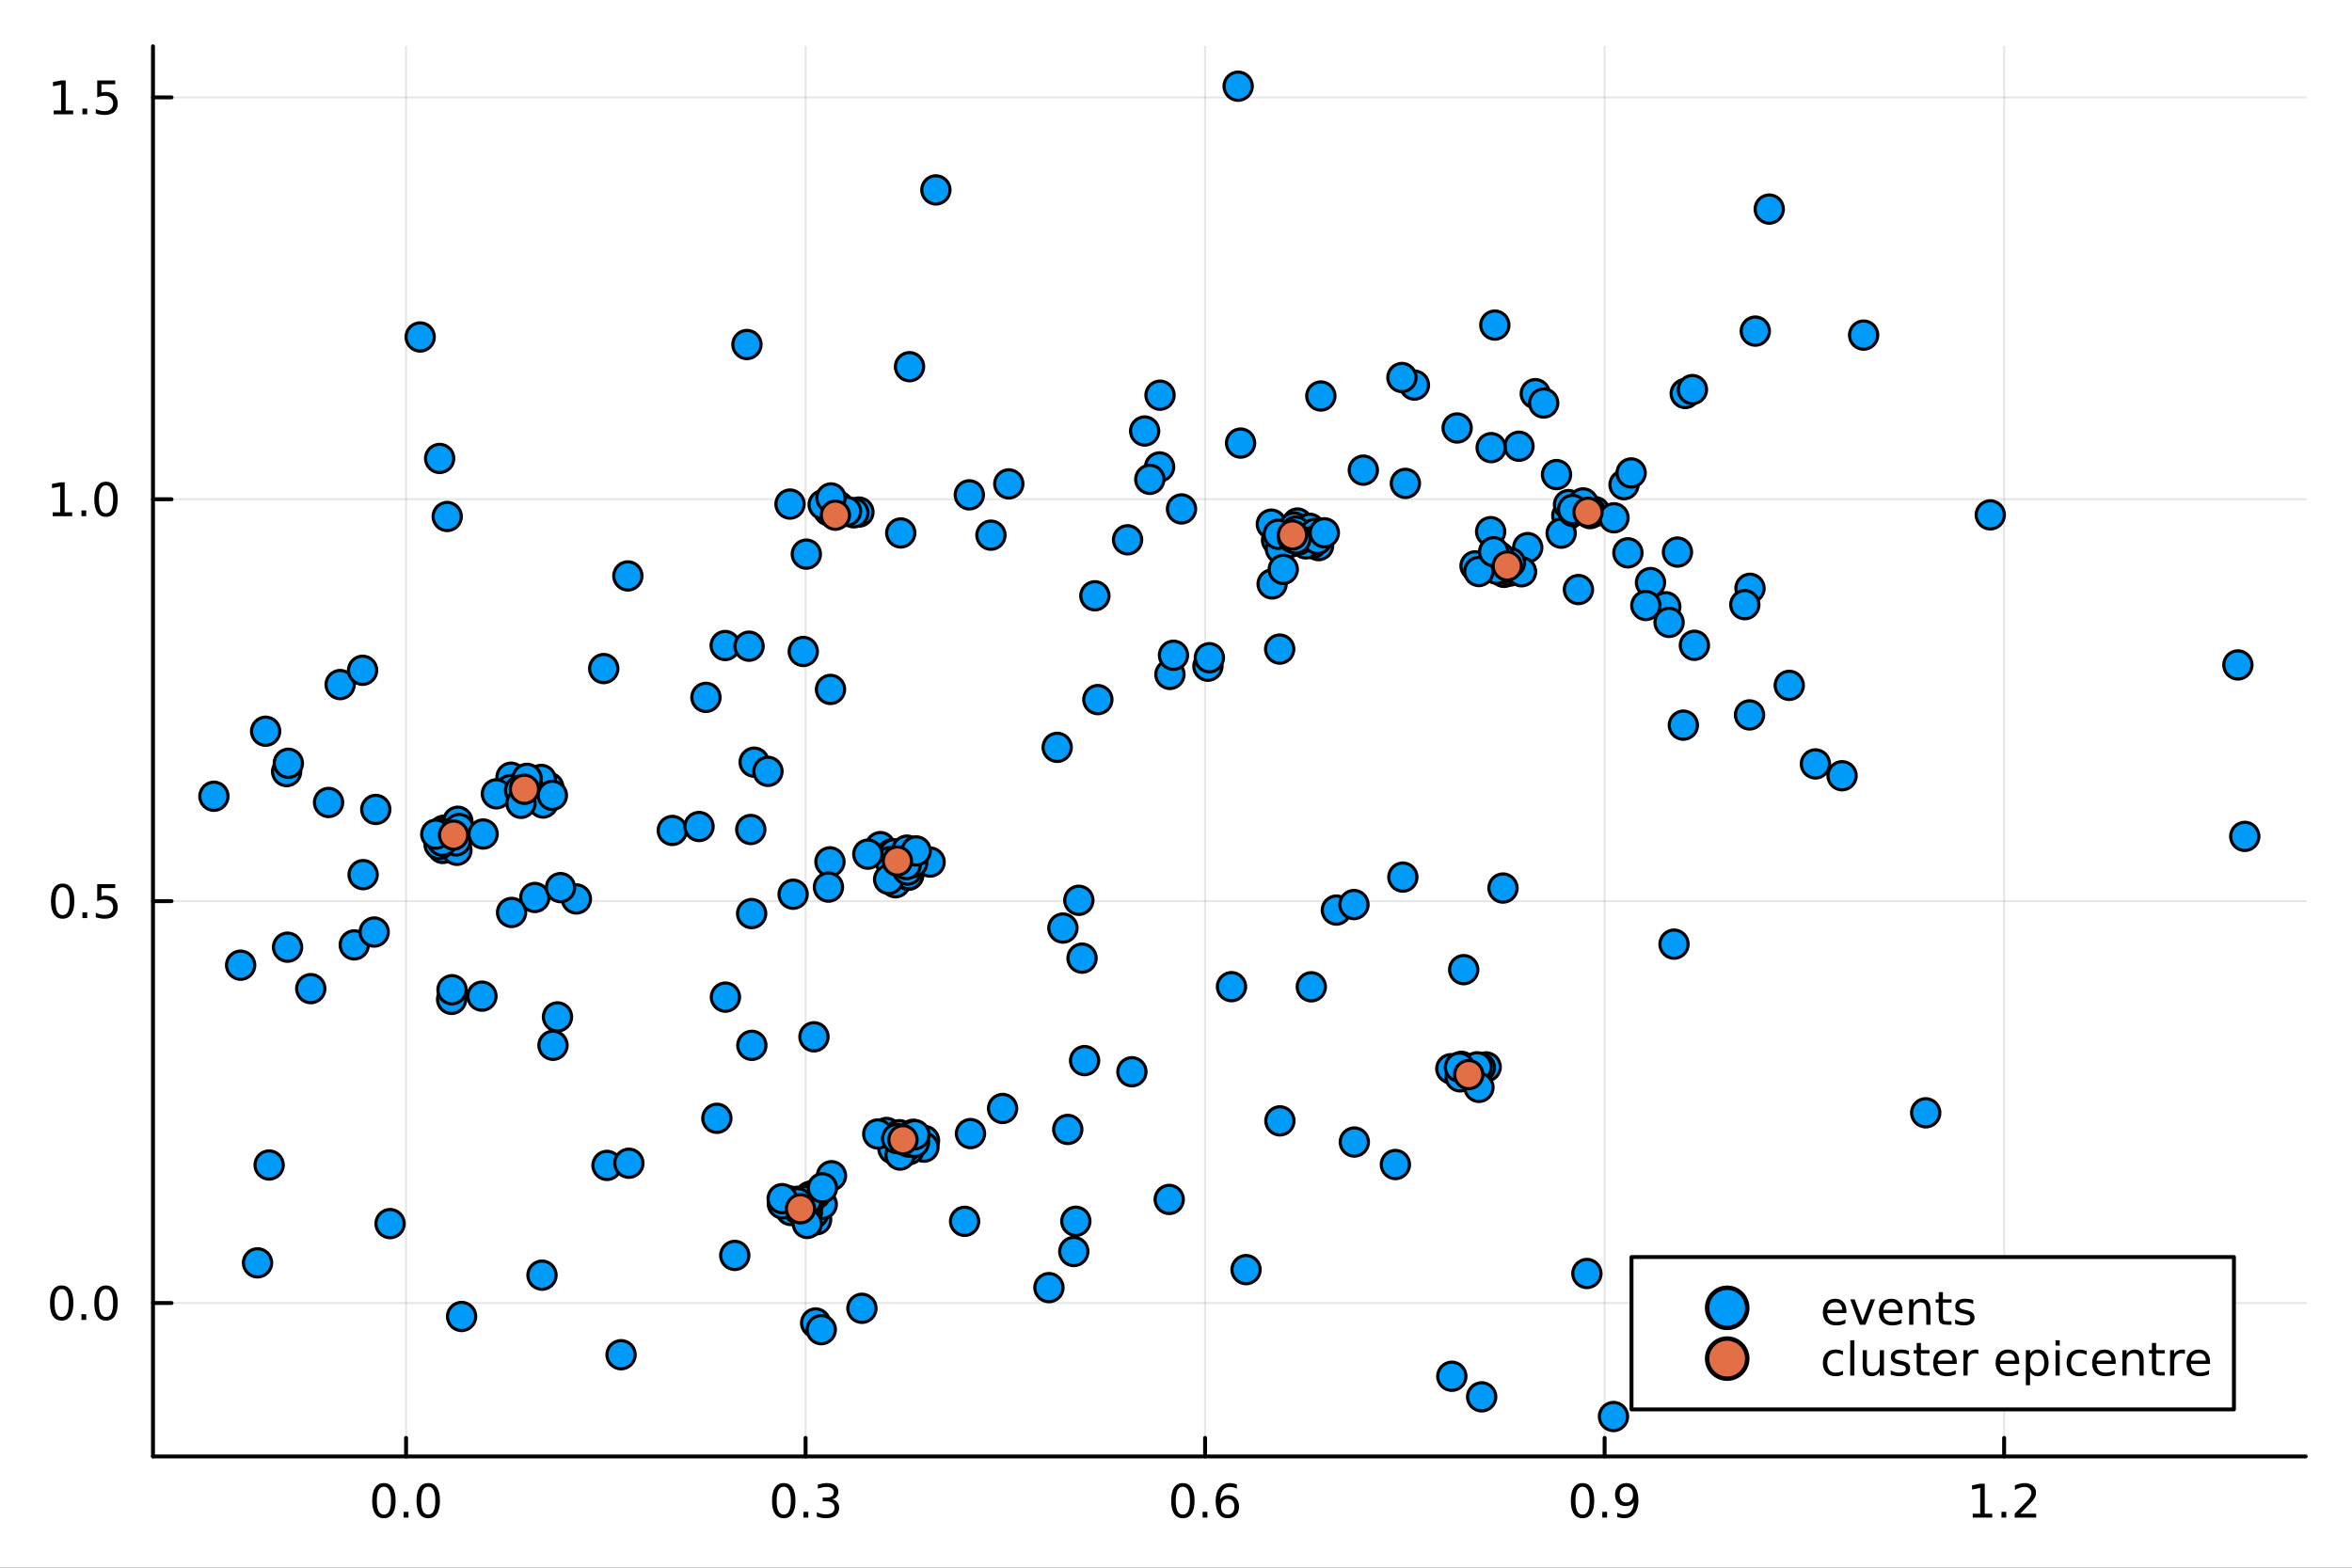 <?xml version="1.0" encoding="utf-8"?>
<svg xmlns="http://www.w3.org/2000/svg" xmlns:xlink="http://www.w3.org/1999/xlink" width="600" height="400" viewBox="0 0 2400 1600">
<rect x="0" y="0" width="2400" height="1600" fill="#333333" stroke="none"/>
<defs>
  <clipPath id="clip140">
    <rect x="0" y="0" width="2400" height="1600"/>
  </clipPath>
</defs>
<path clip-path="url(#clip140)" d="M0 1600 L2400 1600 L2400 0 L0 0  Z" fill="#ffffff" fill-rule="evenodd" fill-opacity="1"/>
<defs>
  <clipPath id="clip141">
    <rect x="480" y="0" width="1681" height="1600"/>
  </clipPath>
</defs>
<path clip-path="url(#clip140)" d="M156.112 1486.45 L2352.76 1486.45 L2352.76 47.244 L156.112 47.244  Z" fill="#ffffff" fill-rule="evenodd" fill-opacity="1"/>
<defs>
  <clipPath id="clip142">
    <rect x="156" y="47" width="2198" height="1440"/>
  </clipPath>
</defs>
<polyline clip-path="url(#clip142)" style="stroke:#000000; stroke-linecap:round; stroke-linejoin:round; stroke-width:2; stroke-opacity:0.1; fill:none" points="414.359,1486.45 414.359,47.244 "/>
<polyline clip-path="url(#clip142)" style="stroke:#000000; stroke-linecap:round; stroke-linejoin:round; stroke-width:2; stroke-opacity:0.1; fill:none" points="822.026,1486.45 822.026,47.244 "/>
<polyline clip-path="url(#clip142)" style="stroke:#000000; stroke-linecap:round; stroke-linejoin:round; stroke-width:2; stroke-opacity:0.1; fill:none" points="1229.69,1486.45 1229.69,47.244 "/>
<polyline clip-path="url(#clip142)" style="stroke:#000000; stroke-linecap:round; stroke-linejoin:round; stroke-width:2; stroke-opacity:0.1; fill:none" points="1637.36,1486.45 1637.36,47.244 "/>
<polyline clip-path="url(#clip142)" style="stroke:#000000; stroke-linecap:round; stroke-linejoin:round; stroke-width:2; stroke-opacity:0.1; fill:none" points="2045.03,1486.45 2045.03,47.244 "/>
<polyline clip-path="url(#clip140)" style="stroke:#000000; stroke-linecap:round; stroke-linejoin:round; stroke-width:4; stroke-opacity:1; fill:none" points="156.112,1486.45 2352.76,1486.45 "/>
<polyline clip-path="url(#clip140)" style="stroke:#000000; stroke-linecap:round; stroke-linejoin:round; stroke-width:4; stroke-opacity:1; fill:none" points="414.359,1486.45 414.359,1467.55 "/>
<polyline clip-path="url(#clip140)" style="stroke:#000000; stroke-linecap:round; stroke-linejoin:round; stroke-width:4; stroke-opacity:1; fill:none" points="822.026,1486.45 822.026,1467.55 "/>
<polyline clip-path="url(#clip140)" style="stroke:#000000; stroke-linecap:round; stroke-linejoin:round; stroke-width:4; stroke-opacity:1; fill:none" points="1229.69,1486.45 1229.69,1467.55 "/>
<polyline clip-path="url(#clip140)" style="stroke:#000000; stroke-linecap:round; stroke-linejoin:round; stroke-width:4; stroke-opacity:1; fill:none" points="1637.36,1486.45 1637.36,1467.55 "/>
<polyline clip-path="url(#clip140)" style="stroke:#000000; stroke-linecap:round; stroke-linejoin:round; stroke-width:4; stroke-opacity:1; fill:none" points="2045.03,1486.45 2045.03,1467.55 "/>
<path clip-path="url(#clip140)" d="M391.744 1517.37 Q388.133 1517.37 386.304 1520.93 Q384.498 1524.47 384.498 1531.6 Q384.498 1538.71 386.304 1542.27 Q388.133 1545.82 391.744 1545.82 Q395.378 1545.82 397.184 1542.27 Q399.012 1538.71 399.012 1531.6 Q399.012 1524.47 397.184 1520.93 Q395.378 1517.37 391.744 1517.37 M391.744 1513.66 Q397.554 1513.66 400.609 1518.27 Q403.688 1522.85 403.688 1531.6 Q403.688 1540.33 400.609 1544.94 Q397.554 1549.52 391.744 1549.52 Q385.934 1549.52 382.855 1544.94 Q379.799 1540.33 379.799 1531.6 Q379.799 1522.85 382.855 1518.27 Q385.934 1513.66 391.744 1513.66 Z" fill="#000000" fill-rule="nonzero" fill-opacity="1" /><path clip-path="url(#clip140)" d="M411.906 1542.97 L416.79 1542.97 L416.79 1548.85 L411.906 1548.85 L411.906 1542.97 Z" fill="#000000" fill-rule="nonzero" fill-opacity="1" /><path clip-path="url(#clip140)" d="M436.975 1517.37 Q433.364 1517.37 431.535 1520.93 Q429.73 1524.47 429.73 1531.6 Q429.73 1538.71 431.535 1542.27 Q433.364 1545.82 436.975 1545.82 Q440.609 1545.82 442.415 1542.27 Q444.243 1538.71 444.243 1531.6 Q444.243 1524.47 442.415 1520.93 Q440.609 1517.37 436.975 1517.37 M436.975 1513.66 Q442.785 1513.66 445.841 1518.27 Q448.919 1522.85 448.919 1531.6 Q448.919 1540.33 445.841 1544.94 Q442.785 1549.52 436.975 1549.52 Q431.165 1549.52 428.086 1544.94 Q425.031 1540.33 425.031 1531.6 Q425.031 1522.85 428.086 1518.27 Q431.165 1513.66 436.975 1513.66 Z" fill="#000000" fill-rule="nonzero" fill-opacity="1" /><path clip-path="url(#clip140)" d="M799.735 1517.37 Q796.124 1517.37 794.295 1520.93 Q792.49 1524.47 792.49 1531.6 Q792.49 1538.71 794.295 1542.27 Q796.124 1545.82 799.735 1545.82 Q803.369 1545.82 805.175 1542.27 Q807.003 1538.71 807.003 1531.6 Q807.003 1524.47 805.175 1520.93 Q803.369 1517.37 799.735 1517.37 M799.735 1513.66 Q805.545 1513.66 808.601 1518.27 Q811.679 1522.85 811.679 1531.6 Q811.679 1540.33 808.601 1544.94 Q805.545 1549.52 799.735 1549.52 Q793.925 1549.52 790.846 1544.94 Q787.791 1540.33 787.791 1531.6 Q787.791 1522.85 790.846 1518.27 Q793.925 1513.66 799.735 1513.66 Z" fill="#000000" fill-rule="nonzero" fill-opacity="1" /><path clip-path="url(#clip140)" d="M819.897 1542.97 L824.781 1542.97 L824.781 1548.85 L819.897 1548.85 L819.897 1542.97 Z" fill="#000000" fill-rule="nonzero" fill-opacity="1" /><path clip-path="url(#clip140)" d="M849.133 1530.21 Q852.489 1530.93 854.364 1533.2 Q856.262 1535.47 856.262 1538.8 Q856.262 1543.92 852.744 1546.72 Q849.225 1549.52 842.744 1549.52 Q840.568 1549.52 838.253 1549.08 Q835.962 1548.66 833.508 1547.81 L833.508 1543.29 Q835.452 1544.43 837.767 1545.01 Q840.082 1545.58 842.605 1545.58 Q847.003 1545.58 849.295 1543.85 Q851.61 1542.11 851.61 1538.8 Q851.61 1535.75 849.457 1534.03 Q847.327 1532.3 843.508 1532.3 L839.48 1532.3 L839.48 1528.45 L843.693 1528.45 Q847.142 1528.45 848.971 1527.09 Q850.799 1525.7 850.799 1523.11 Q850.799 1520.45 848.901 1519.03 Q847.026 1517.6 843.508 1517.6 Q841.587 1517.6 839.387 1518.01 Q837.188 1518.43 834.55 1519.31 L834.55 1515.14 Q837.212 1514.4 839.526 1514.03 Q841.864 1513.66 843.925 1513.66 Q849.249 1513.66 852.35 1516.09 Q855.452 1518.5 855.452 1522.62 Q855.452 1525.49 853.809 1527.48 Q852.165 1529.45 849.133 1530.21 Z" fill="#000000" fill-rule="nonzero" fill-opacity="1" /><path clip-path="url(#clip140)" d="M1207 1517.37 Q1203.39 1517.37 1201.56 1520.93 Q1199.75 1524.47 1199.75 1531.6 Q1199.75 1538.71 1201.56 1542.27 Q1203.39 1545.82 1207 1545.82 Q1210.63 1545.82 1212.44 1542.27 Q1214.27 1538.71 1214.27 1531.6 Q1214.27 1524.47 1212.44 1520.93 Q1210.63 1517.37 1207 1517.37 M1207 1513.66 Q1212.81 1513.66 1215.86 1518.27 Q1218.94 1522.85 1218.94 1531.6 Q1218.94 1540.33 1215.86 1544.94 Q1212.81 1549.52 1207 1549.52 Q1201.19 1549.52 1198.11 1544.94 Q1195.05 1540.33 1195.05 1531.6 Q1195.05 1522.85 1198.11 1518.27 Q1201.19 1513.66 1207 1513.66 Z" fill="#000000" fill-rule="nonzero" fill-opacity="1" /><path clip-path="url(#clip140)" d="M1227.16 1542.97 L1232.04 1542.97 L1232.04 1548.85 L1227.16 1548.85 L1227.16 1542.97 Z" fill="#000000" fill-rule="nonzero" fill-opacity="1" /><path clip-path="url(#clip140)" d="M1252.81 1529.7 Q1249.66 1529.7 1247.81 1531.86 Q1245.98 1534.01 1245.98 1537.76 Q1245.98 1541.49 1247.81 1543.66 Q1249.66 1545.82 1252.81 1545.82 Q1255.96 1545.82 1257.78 1543.66 Q1259.64 1541.49 1259.64 1537.76 Q1259.64 1534.01 1257.78 1531.86 Q1255.96 1529.7 1252.81 1529.7 M1262.09 1515.05 L1262.09 1519.31 Q1260.33 1518.48 1258.52 1518.04 Q1256.74 1517.6 1254.98 1517.6 Q1250.35 1517.6 1247.9 1520.72 Q1245.47 1523.85 1245.12 1530.17 Q1246.49 1528.15 1248.55 1527.09 Q1250.61 1526 1253.08 1526 Q1258.29 1526 1261.3 1529.17 Q1264.33 1532.32 1264.33 1537.76 Q1264.33 1543.08 1261.19 1546.3 Q1258.04 1549.52 1252.81 1549.52 Q1246.81 1549.52 1243.64 1544.94 Q1240.47 1540.33 1240.47 1531.6 Q1240.47 1523.41 1244.36 1518.55 Q1248.25 1513.66 1254.8 1513.66 Q1256.56 1513.66 1258.34 1514.01 Q1260.14 1514.36 1262.09 1515.05 Z" fill="#000000" fill-rule="nonzero" fill-opacity="1" /><path clip-path="url(#clip140)" d="M1614.84 1517.37 Q1611.23 1517.37 1609.4 1520.93 Q1607.59 1524.47 1607.59 1531.6 Q1607.59 1538.71 1609.4 1542.27 Q1611.23 1545.82 1614.84 1545.82 Q1618.47 1545.82 1620.28 1542.27 Q1622.11 1538.71 1622.11 1531.6 Q1622.11 1524.47 1620.28 1520.93 Q1618.47 1517.37 1614.84 1517.37 M1614.84 1513.66 Q1620.65 1513.66 1623.7 1518.27 Q1626.78 1522.85 1626.78 1531.6 Q1626.78 1540.33 1623.7 1544.94 Q1620.65 1549.52 1614.84 1549.52 Q1609.03 1549.52 1605.95 1544.94 Q1602.89 1540.33 1602.89 1531.6 Q1602.89 1522.85 1605.95 1518.27 Q1609.03 1513.66 1614.84 1513.66 Z" fill="#000000" fill-rule="nonzero" fill-opacity="1" /><path clip-path="url(#clip140)" d="M1635 1542.97 L1639.88 1542.97 L1639.88 1548.85 L1635 1548.85 L1635 1542.97 Z" fill="#000000" fill-rule="nonzero" fill-opacity="1" /><path clip-path="url(#clip140)" d="M1650.21 1548.13 L1650.21 1543.87 Q1651.97 1544.7 1653.77 1545.14 Q1655.58 1545.58 1657.31 1545.58 Q1661.94 1545.58 1664.37 1542.48 Q1666.83 1539.36 1667.18 1533.01 Q1665.83 1535.01 1663.77 1536.07 Q1661.71 1537.13 1659.21 1537.13 Q1654.03 1537.13 1650.99 1534.01 Q1647.99 1530.86 1647.99 1525.42 Q1647.99 1520.1 1651.13 1516.88 Q1654.28 1513.66 1659.51 1513.66 Q1665.51 1513.66 1668.66 1518.27 Q1671.83 1522.85 1671.83 1531.6 Q1671.83 1539.77 1667.94 1544.66 Q1664.07 1549.52 1657.52 1549.52 Q1655.76 1549.52 1653.96 1549.17 Q1652.15 1548.82 1650.21 1548.13 M1659.51 1533.48 Q1662.66 1533.48 1664.49 1531.32 Q1666.34 1529.17 1666.34 1525.42 Q1666.34 1521.7 1664.49 1519.54 Q1662.66 1517.37 1659.51 1517.37 Q1656.37 1517.37 1654.51 1519.54 Q1652.68 1521.7 1652.68 1525.42 Q1652.68 1529.17 1654.51 1531.32 Q1656.37 1533.48 1659.51 1533.48 Z" fill="#000000" fill-rule="nonzero" fill-opacity="1" /><path clip-path="url(#clip140)" d="M2012.98 1544.91 L2020.62 1544.91 L2020.62 1518.55 L2012.31 1520.21 L2012.31 1515.95 L2020.57 1514.29 L2025.25 1514.29 L2025.25 1544.91 L2032.89 1544.91 L2032.89 1548.85 L2012.98 1548.85 L2012.98 1544.91 Z" fill="#000000" fill-rule="nonzero" fill-opacity="1" /><path clip-path="url(#clip140)" d="M2042.33 1542.97 L2047.22 1542.97 L2047.22 1548.85 L2042.33 1548.85 L2042.33 1542.97 Z" fill="#000000" fill-rule="nonzero" fill-opacity="1" /><path clip-path="url(#clip140)" d="M2061.43 1544.91 L2077.75 1544.91 L2077.75 1548.85 L2055.8 1548.85 L2055.8 1544.91 Q2058.47 1542.16 2063.05 1537.53 Q2067.65 1532.88 2068.84 1531.53 Q2071.08 1529.01 2071.96 1527.27 Q2072.86 1525.51 2072.86 1523.82 Q2072.86 1521.07 2070.92 1519.33 Q2069 1517.6 2065.9 1517.6 Q2063.7 1517.6 2061.24 1518.36 Q2058.81 1519.13 2056.03 1520.68 L2056.03 1515.95 Q2058.86 1514.82 2061.31 1514.24 Q2063.77 1513.66 2065.8 1513.66 Q2071.17 1513.66 2074.37 1516.35 Q2077.56 1519.03 2077.56 1523.52 Q2077.56 1525.65 2076.75 1527.57 Q2075.97 1529.47 2073.86 1532.07 Q2073.28 1532.74 2070.18 1535.95 Q2067.08 1539.15 2061.43 1544.91 Z" fill="#000000" fill-rule="nonzero" fill-opacity="1" /><polyline clip-path="url(#clip142)" style="stroke:#000000; stroke-linecap:round; stroke-linejoin:round; stroke-width:2; stroke-opacity:0.1; fill:none" points="156.112,1329.87 2352.76,1329.87 "/>
<polyline clip-path="url(#clip142)" style="stroke:#000000; stroke-linecap:round; stroke-linejoin:round; stroke-width:2; stroke-opacity:0.1; fill:none" points="156.112,919.708 2352.76,919.708 "/>
<polyline clip-path="url(#clip142)" style="stroke:#000000; stroke-linecap:round; stroke-linejoin:round; stroke-width:2; stroke-opacity:0.1; fill:none" points="156.112,509.55 2352.76,509.55 "/>
<polyline clip-path="url(#clip142)" style="stroke:#000000; stroke-linecap:round; stroke-linejoin:round; stroke-width:2; stroke-opacity:0.1; fill:none" points="156.112,99.392 2352.76,99.392 "/>
<polyline clip-path="url(#clip140)" style="stroke:#000000; stroke-linecap:round; stroke-linejoin:round; stroke-width:4; stroke-opacity:1; fill:none" points="156.112,1486.45 156.112,47.244 "/>
<polyline clip-path="url(#clip140)" style="stroke:#000000; stroke-linecap:round; stroke-linejoin:round; stroke-width:4; stroke-opacity:1; fill:none" points="156.112,1329.87 175.01,1329.87 "/>
<polyline clip-path="url(#clip140)" style="stroke:#000000; stroke-linecap:round; stroke-linejoin:round; stroke-width:4; stroke-opacity:1; fill:none" points="156.112,919.708 175.01,919.708 "/>
<polyline clip-path="url(#clip140)" style="stroke:#000000; stroke-linecap:round; stroke-linejoin:round; stroke-width:4; stroke-opacity:1; fill:none" points="156.112,509.55 175.01,509.55 "/>
<polyline clip-path="url(#clip140)" style="stroke:#000000; stroke-linecap:round; stroke-linejoin:round; stroke-width:4; stroke-opacity:1; fill:none" points="156.112,99.392 175.01,99.392 "/>
<path clip-path="url(#clip140)" d="M62.937 1315.66 Q59.325 1315.66 57.497 1319.23 Q55.691 1322.77 55.691 1329.9 Q55.691 1337.01 57.497 1340.57 Q59.325 1344.11 62.937 1344.11 Q66.571 1344.11 68.376 1340.57 Q70.205 1337.01 70.205 1329.9 Q70.205 1322.77 68.376 1319.23 Q66.571 1315.66 62.937 1315.66 M62.937 1311.96 Q68.747 1311.96 71.802 1316.57 Q74.881 1321.15 74.881 1329.9 Q74.881 1338.63 71.802 1343.23 Q68.747 1347.82 62.937 1347.82 Q57.126 1347.82 54.048 1343.23 Q50.992 1338.63 50.992 1329.9 Q50.992 1321.15 54.048 1316.57 Q57.126 1311.96 62.937 1311.96 Z" fill="#000000" fill-rule="nonzero" fill-opacity="1" /><path clip-path="url(#clip140)" d="M83.098 1341.27 L87.983 1341.27 L87.983 1347.15 L83.098 1347.15 L83.098 1341.27 Z" fill="#000000" fill-rule="nonzero" fill-opacity="1" /><path clip-path="url(#clip140)" d="M108.168 1315.66 Q104.557 1315.66 102.728 1319.23 Q100.922 1322.77 100.922 1329.9 Q100.922 1337.01 102.728 1340.57 Q104.557 1344.11 108.168 1344.11 Q111.802 1344.11 113.608 1340.57 Q115.436 1337.01 115.436 1329.9 Q115.436 1322.77 113.608 1319.23 Q111.802 1315.66 108.168 1315.66 M108.168 1311.96 Q113.978 1311.96 117.033 1316.57 Q120.112 1321.15 120.112 1329.9 Q120.112 1338.63 117.033 1343.23 Q113.978 1347.82 108.168 1347.82 Q102.358 1347.82 99.279 1343.23 Q96.223 1338.63 96.223 1329.9 Q96.223 1321.15 99.279 1316.57 Q102.358 1311.96 108.168 1311.96 Z" fill="#000000" fill-rule="nonzero" fill-opacity="1" /><path clip-path="url(#clip140)" d="M63.932 905.507 Q60.321 905.507 58.492 909.071 Q56.687 912.613 56.687 919.743 Q56.687 926.849 58.492 930.414 Q60.321 933.955 63.932 933.955 Q67.566 933.955 69.372 930.414 Q71.2 926.849 71.2 919.743 Q71.2 912.613 69.372 909.071 Q67.566 905.507 63.932 905.507 M63.932 901.803 Q69.742 901.803 72.798 906.409 Q75.876 910.993 75.876 919.743 Q75.876 928.469 72.798 933.076 Q69.742 937.659 63.932 937.659 Q58.122 937.659 55.043 933.076 Q51.987 928.469 51.987 919.743 Q51.987 910.993 55.043 906.409 Q58.122 901.803 63.932 901.803 Z" fill="#000000" fill-rule="nonzero" fill-opacity="1" /><path clip-path="url(#clip140)" d="M84.094 931.108 L88.978 931.108 L88.978 936.988 L84.094 936.988 L84.094 931.108 Z" fill="#000000" fill-rule="nonzero" fill-opacity="1" /><path clip-path="url(#clip140)" d="M99.21 902.428 L117.566 902.428 L117.566 906.363 L103.492 906.363 L103.492 914.835 Q104.51 914.488 105.529 914.326 Q106.547 914.141 107.566 914.141 Q113.353 914.141 116.733 917.312 Q120.112 920.483 120.112 925.9 Q120.112 931.479 116.64 934.58 Q113.168 937.659 106.848 937.659 Q104.672 937.659 102.404 937.289 Q100.159 936.918 97.751 936.178 L97.751 931.479 Q99.835 932.613 102.057 933.168 Q104.279 933.724 106.756 933.724 Q110.76 933.724 113.098 931.618 Q115.436 929.511 115.436 925.9 Q115.436 922.289 113.098 920.182 Q110.76 918.076 106.756 918.076 Q104.881 918.076 103.006 918.493 Q101.154 918.909 99.21 919.789 L99.21 902.428 Z" fill="#000000" fill-rule="nonzero" fill-opacity="1" /><path clip-path="url(#clip140)" d="M53.747 522.895 L61.386 522.895 L61.386 496.529 L53.075 498.196 L53.075 493.936 L61.339 492.27 L66.015 492.27 L66.015 522.895 L73.654 522.895 L73.654 526.83 L53.747 526.83 L53.747 522.895 Z" fill="#000000" fill-rule="nonzero" fill-opacity="1" /><path clip-path="url(#clip140)" d="M83.098 520.95 L87.983 520.95 L87.983 526.83 L83.098 526.83 L83.098 520.95 Z" fill="#000000" fill-rule="nonzero" fill-opacity="1" /><path clip-path="url(#clip140)" d="M108.168 495.348 Q104.557 495.348 102.728 498.913 Q100.922 502.455 100.922 509.585 Q100.922 516.691 102.728 520.256 Q104.557 523.797 108.168 523.797 Q111.802 523.797 113.608 520.256 Q115.436 516.691 115.436 509.585 Q115.436 502.455 113.608 498.913 Q111.802 495.348 108.168 495.348 M108.168 491.645 Q113.978 491.645 117.033 496.251 Q120.112 500.835 120.112 509.585 Q120.112 518.311 117.033 522.918 Q113.978 527.501 108.168 527.501 Q102.358 527.501 99.279 522.918 Q96.223 518.311 96.223 509.585 Q96.223 500.835 99.279 496.251 Q102.358 491.645 108.168 491.645 Z" fill="#000000" fill-rule="nonzero" fill-opacity="1" /><path clip-path="url(#clip140)" d="M54.742 112.737 L62.381 112.737 L62.381 86.371 L54.071 88.038 L54.071 83.778 L62.335 82.112 L67.011 82.112 L67.011 112.737 L74.649 112.737 L74.649 116.672 L54.742 116.672 L54.742 112.737 Z" fill="#000000" fill-rule="nonzero" fill-opacity="1" /><path clip-path="url(#clip140)" d="M84.094 110.792 L88.978 110.792 L88.978 116.672 L84.094 116.672 L84.094 110.792 Z" fill="#000000" fill-rule="nonzero" fill-opacity="1" /><path clip-path="url(#clip140)" d="M99.21 82.112 L117.566 82.112 L117.566 86.047 L103.492 86.047 L103.492 94.519 Q104.51 94.172 105.529 94.01 Q106.547 93.825 107.566 93.825 Q113.353 93.825 116.733 96.996 Q120.112 100.167 120.112 105.584 Q120.112 111.162 116.64 114.264 Q113.168 117.343 106.848 117.343 Q104.672 117.343 102.404 116.973 Q100.159 116.602 97.751 115.862 L97.751 111.162 Q99.835 112.297 102.057 112.852 Q104.279 113.408 106.756 113.408 Q110.76 113.408 113.098 111.301 Q115.436 109.195 115.436 105.584 Q115.436 101.973 113.098 99.866 Q110.76 97.76 106.756 97.76 Q104.881 97.76 103.006 98.176 Q101.154 98.593 99.21 99.473 L99.21 82.112 Z" fill="#000000" fill-rule="nonzero" fill-opacity="1" /><circle clip-path="url(#clip142)" cx="904.693" cy="1155.8" r="14.4" fill="#009af9" fill-rule="evenodd" fill-opacity="1" stroke="#000000" stroke-opacity="1" stroke-width="3.2"/>
<circle clip-path="url(#clip142)" cx="1534.7" cy="584.171" r="14.4" fill="#009af9" fill-rule="evenodd" fill-opacity="1" stroke="#000000" stroke-opacity="1" stroke-width="3.2"/>
<circle clip-path="url(#clip142)" cx="1598.79" cy="526.326" r="14.4" fill="#009af9" fill-rule="evenodd" fill-opacity="1" stroke="#000000" stroke-opacity="1" stroke-width="3.2"/>
<circle clip-path="url(#clip142)" cx="461.856" cy="848.332" r="14.4" fill="#009af9" fill-rule="evenodd" fill-opacity="1" stroke="#000000" stroke-opacity="1" stroke-width="3.2"/>
<circle clip-path="url(#clip142)" cx="1512.42" cy="1090.23" r="14.4" fill="#009af9" fill-rule="evenodd" fill-opacity="1" stroke="#000000" stroke-opacity="1" stroke-width="3.2"/>
<circle clip-path="url(#clip142)" cx="913.76" cy="900.96" r="14.4" fill="#009af9" fill-rule="evenodd" fill-opacity="1" stroke="#000000" stroke-opacity="1" stroke-width="3.2"/>
<circle clip-path="url(#clip142)" cx="1549.98" cy="455.439" r="14.4" fill="#009af9" fill-rule="evenodd" fill-opacity="1" stroke="#000000" stroke-opacity="1" stroke-width="3.2"/>
<circle clip-path="url(#clip142)" cx="833.284" cy="1244.89" r="14.4" fill="#009af9" fill-rule="evenodd" fill-opacity="1" stroke="#000000" stroke-opacity="1" stroke-width="3.2"/>
<circle clip-path="url(#clip142)" cx="1627.44" cy="522.098" r="14.4" fill="#009af9" fill-rule="evenodd" fill-opacity="1" stroke="#000000" stroke-opacity="1" stroke-width="3.2"/>
<circle clip-path="url(#clip142)" cx="1391.16" cy="479.808" r="14.4" fill="#009af9" fill-rule="evenodd" fill-opacity="1" stroke="#000000" stroke-opacity="1" stroke-width="3.2"/>
<circle clip-path="url(#clip142)" cx="1623.18" cy="522.715" r="14.4" fill="#009af9" fill-rule="evenodd" fill-opacity="1" stroke="#000000" stroke-opacity="1" stroke-width="3.2"/>
<circle clip-path="url(#clip142)" cx="898.303" cy="864.065" r="14.4" fill="#009af9" fill-rule="evenodd" fill-opacity="1" stroke="#000000" stroke-opacity="1" stroke-width="3.2"/>
<circle clip-path="url(#clip142)" cx="909.616" cy="871.625" r="14.4" fill="#009af9" fill-rule="evenodd" fill-opacity="1" stroke="#000000" stroke-opacity="1" stroke-width="3.2"/>
<circle clip-path="url(#clip142)" cx="1431.48" cy="895.187" r="14.4" fill="#009af9" fill-rule="evenodd" fill-opacity="1" stroke="#000000" stroke-opacity="1" stroke-width="3.2"/>
<circle clip-path="url(#clip142)" cx="1489.04" cy="1093.87" r="14.4" fill="#009af9" fill-rule="evenodd" fill-opacity="1" stroke="#000000" stroke-opacity="1" stroke-width="3.2"/>
<circle clip-path="url(#clip142)" cx="2283.56" cy="678.644" r="14.4" fill="#009af9" fill-rule="evenodd" fill-opacity="1" stroke="#000000" stroke-opacity="1" stroke-width="3.2"/>
<circle clip-path="url(#clip142)" cx="845.717" cy="521.372" r="14.4" fill="#009af9" fill-rule="evenodd" fill-opacity="1" stroke="#000000" stroke-opacity="1" stroke-width="3.2"/>
<circle clip-path="url(#clip142)" cx="1618.59" cy="519.595" r="14.4" fill="#009af9" fill-rule="evenodd" fill-opacity="1" stroke="#000000" stroke-opacity="1" stroke-width="3.2"/>
<circle clip-path="url(#clip142)" cx="292.469" cy="787.512" r="14.4" fill="#009af9" fill-rule="evenodd" fill-opacity="1" stroke="#000000" stroke-opacity="1" stroke-width="3.2"/>
<circle clip-path="url(#clip142)" cx="564.275" cy="1066.83" r="14.4" fill="#009af9" fill-rule="evenodd" fill-opacity="1" stroke="#000000" stroke-opacity="1" stroke-width="3.2"/>
<circle clip-path="url(#clip142)" cx="831.988" cy="1226.18" r="14.4" fill="#009af9" fill-rule="evenodd" fill-opacity="1" stroke="#000000" stroke-opacity="1" stroke-width="3.2"/>
<circle clip-path="url(#clip142)" cx="1011.15" cy="546.198" r="14.4" fill="#009af9" fill-rule="evenodd" fill-opacity="1" stroke="#000000" stroke-opacity="1" stroke-width="3.2"/>
<circle clip-path="url(#clip142)" cx="1610.63" cy="601.702" r="14.4" fill="#009af9" fill-rule="evenodd" fill-opacity="1" stroke="#000000" stroke-opacity="1" stroke-width="3.2"/>
<circle clip-path="url(#clip142)" cx="876.475" cy="522.639" r="14.4" fill="#009af9" fill-rule="evenodd" fill-opacity="1" stroke="#000000" stroke-opacity="1" stroke-width="3.2"/>
<circle clip-path="url(#clip142)" cx="1600.54" cy="515.008" r="14.4" fill="#009af9" fill-rule="evenodd" fill-opacity="1" stroke="#000000" stroke-opacity="1" stroke-width="3.2"/>
<circle clip-path="url(#clip142)" cx="1646.42" cy="1445.72" r="14.4" fill="#009af9" fill-rule="evenodd" fill-opacity="1" stroke="#000000" stroke-opacity="1" stroke-width="3.2"/>
<circle clip-path="url(#clip142)" cx="1095.72" cy="1277.31" r="14.4" fill="#009af9" fill-rule="evenodd" fill-opacity="1" stroke="#000000" stroke-opacity="1" stroke-width="3.2"/>
<circle clip-path="url(#clip142)" cx="766.091" cy="846.589" r="14.4" fill="#009af9" fill-rule="evenodd" fill-opacity="1" stroke="#000000" stroke-opacity="1" stroke-width="3.2"/>
<circle clip-path="url(#clip142)" cx="1901.65" cy="342.016" r="14.4" fill="#009af9" fill-rule="evenodd" fill-opacity="1" stroke="#000000" stroke-opacity="1" stroke-width="3.2"/>
<circle clip-path="url(#clip142)" cx="739.997" cy="658.807" r="14.4" fill="#009af9" fill-rule="evenodd" fill-opacity="1" stroke="#000000" stroke-opacity="1" stroke-width="3.2"/>
<circle clip-path="url(#clip142)" cx="984.298" cy="1246.5" r="14.4" fill="#009af9" fill-rule="evenodd" fill-opacity="1" stroke="#000000" stroke-opacity="1" stroke-width="3.2"/>
<circle clip-path="url(#clip142)" cx="832.319" cy="1350.23" r="14.4" fill="#009af9" fill-rule="evenodd" fill-opacity="1" stroke="#000000" stroke-opacity="1" stroke-width="3.2"/>
<circle clip-path="url(#clip142)" cx="990.288" cy="1156.94" r="14.4" fill="#009af9" fill-rule="evenodd" fill-opacity="1" stroke="#000000" stroke-opacity="1" stroke-width="3.2"/>
<circle clip-path="url(#clip142)" cx="720.351" cy="711.744" r="14.4" fill="#009af9" fill-rule="evenodd" fill-opacity="1" stroke="#000000" stroke-opacity="1" stroke-width="3.2"/>
<circle clip-path="url(#clip142)" cx="1265.89" cy="452.207" r="14.4" fill="#009af9" fill-rule="evenodd" fill-opacity="1" stroke="#000000" stroke-opacity="1" stroke-width="3.2"/>
<circle clip-path="url(#clip142)" cx="218.281" cy="812.671" r="14.4" fill="#009af9" fill-rule="evenodd" fill-opacity="1" stroke="#000000" stroke-opacity="1" stroke-width="3.2"/>
<circle clip-path="url(#clip142)" cx="810.101" cy="1229.39" r="14.4" fill="#009af9" fill-rule="evenodd" fill-opacity="1" stroke="#000000" stroke-opacity="1" stroke-width="3.2"/>
<circle clip-path="url(#clip142)" cx="1719.64" cy="401.607" r="14.4" fill="#009af9" fill-rule="evenodd" fill-opacity="1" stroke="#000000" stroke-opacity="1" stroke-width="3.2"/>
<circle clip-path="url(#clip142)" cx="1622.46" cy="524.204" r="14.4" fill="#009af9" fill-rule="evenodd" fill-opacity="1" stroke="#000000" stroke-opacity="1" stroke-width="3.2"/>
<circle clip-path="url(#clip142)" cx="1363.65" cy="928.833" r="14.4" fill="#009af9" fill-rule="evenodd" fill-opacity="1" stroke="#000000" stroke-opacity="1" stroke-width="3.2"/>
<circle clip-path="url(#clip142)" cx="855.541" cy="516.526" r="14.4" fill="#009af9" fill-rule="evenodd" fill-opacity="1" stroke="#000000" stroke-opacity="1" stroke-width="3.2"/>
<circle clip-path="url(#clip142)" cx="633.755" cy="1382.64" r="14.4" fill="#009af9" fill-rule="evenodd" fill-opacity="1" stroke="#000000" stroke-opacity="1" stroke-width="3.2"/>
<circle clip-path="url(#clip142)" cx="912.459" cy="871.321" r="14.4" fill="#009af9" fill-rule="evenodd" fill-opacity="1" stroke="#000000" stroke-opacity="1" stroke-width="3.2"/>
<circle clip-path="url(#clip142)" cx="925.571" cy="885.979" r="14.4" fill="#009af9" fill-rule="evenodd" fill-opacity="1" stroke="#000000" stroke-opacity="1" stroke-width="3.2"/>
<circle clip-path="url(#clip142)" cx="1566.62" cy="401.774" r="14.4" fill="#009af9" fill-rule="evenodd" fill-opacity="1" stroke="#000000" stroke-opacity="1" stroke-width="3.2"/>
<circle clip-path="url(#clip142)" cx="460.834" cy="1019.97" r="14.4" fill="#009af9" fill-rule="evenodd" fill-opacity="1" stroke="#000000" stroke-opacity="1" stroke-width="3.2"/>
<circle clip-path="url(#clip142)" cx="1496.68" cy="1091.06" r="14.4" fill="#009af9" fill-rule="evenodd" fill-opacity="1" stroke="#000000" stroke-opacity="1" stroke-width="3.2"/>
<circle clip-path="url(#clip142)" cx="943.376" cy="1163.97" r="14.4" fill="#009af9" fill-rule="evenodd" fill-opacity="1" stroke="#000000" stroke-opacity="1" stroke-width="3.2"/>
<circle clip-path="url(#clip142)" cx="846.886" cy="879.595" r="14.4" fill="#009af9" fill-rule="evenodd" fill-opacity="1" stroke="#000000" stroke-opacity="1" stroke-width="3.2"/>
<circle clip-path="url(#clip142)" cx="1084.59" cy="947.195" r="14.4" fill="#009af9" fill-rule="evenodd" fill-opacity="1" stroke="#000000" stroke-opacity="1" stroke-width="3.2"/>
<circle clip-path="url(#clip142)" cx="926.795" cy="877.843" r="14.4" fill="#009af9" fill-rule="evenodd" fill-opacity="1" stroke="#000000" stroke-opacity="1" stroke-width="3.2"/>
<circle clip-path="url(#clip142)" cx="949.109" cy="879.836" r="14.4" fill="#009af9" fill-rule="evenodd" fill-opacity="1" stroke="#000000" stroke-opacity="1" stroke-width="3.2"/>
<circle clip-path="url(#clip142)" cx="927.076" cy="893.354" r="14.4" fill="#009af9" fill-rule="evenodd" fill-opacity="1" stroke="#000000" stroke-opacity="1" stroke-width="3.2"/>
<circle clip-path="url(#clip142)" cx="262.796" cy="1288.87" r="14.4" fill="#009af9" fill-rule="evenodd" fill-opacity="1" stroke="#000000" stroke-opacity="1" stroke-width="3.2"/>
<circle clip-path="url(#clip142)" cx="1183.26" cy="476.534" r="14.4" fill="#009af9" fill-rule="evenodd" fill-opacity="1" stroke="#000000" stroke-opacity="1" stroke-width="3.2"/>
<circle clip-path="url(#clip142)" cx="1029.38" cy="493.84" r="14.4" fill="#009af9" fill-rule="evenodd" fill-opacity="1" stroke="#000000" stroke-opacity="1" stroke-width="3.2"/>
<circle clip-path="url(#clip142)" cx="932.205" cy="1169.39" r="14.4" fill="#009af9" fill-rule="evenodd" fill-opacity="1" stroke="#000000" stroke-opacity="1" stroke-width="3.2"/>
<circle clip-path="url(#clip142)" cx="459.061" cy="861.101" r="14.4" fill="#009af9" fill-rule="evenodd" fill-opacity="1" stroke="#000000" stroke-opacity="1" stroke-width="3.2"/>
<circle clip-path="url(#clip142)" cx="640.671" cy="587.795" r="14.4" fill="#009af9" fill-rule="evenodd" fill-opacity="1" stroke="#000000" stroke-opacity="1" stroke-width="3.2"/>
<circle clip-path="url(#clip142)" cx="1879.67" cy="791.726" r="14.4" fill="#009af9" fill-rule="evenodd" fill-opacity="1" stroke="#000000" stroke-opacity="1" stroke-width="3.2"/>
<circle clip-path="url(#clip142)" cx="1297.29" cy="534.927" r="14.4" fill="#009af9" fill-rule="evenodd" fill-opacity="1" stroke="#000000" stroke-opacity="1" stroke-width="3.2"/>
<circle clip-path="url(#clip142)" cx="1717.71" cy="740.102" r="14.4" fill="#009af9" fill-rule="evenodd" fill-opacity="1" stroke="#000000" stroke-opacity="1" stroke-width="3.2"/>
<circle clip-path="url(#clip142)" cx="830.239" cy="1238.54" r="14.4" fill="#009af9" fill-rule="evenodd" fill-opacity="1" stroke="#000000" stroke-opacity="1" stroke-width="3.2"/>
<circle clip-path="url(#clip142)" cx="1070.34" cy="1314.17" r="14.4" fill="#009af9" fill-rule="evenodd" fill-opacity="1" stroke="#000000" stroke-opacity="1" stroke-width="3.2"/>
<circle clip-path="url(#clip142)" cx="461.978" cy="845.91" r="14.4" fill="#009af9" fill-rule="evenodd" fill-opacity="1" stroke="#000000" stroke-opacity="1" stroke-width="3.2"/>
<circle clip-path="url(#clip142)" cx="1205.62" cy="519.411" r="14.4" fill="#009af9" fill-rule="evenodd" fill-opacity="1" stroke="#000000" stroke-opacity="1" stroke-width="3.2"/>
<circle clip-path="url(#clip142)" cx="1317.07" cy="553.333" r="14.4" fill="#009af9" fill-rule="evenodd" fill-opacity="1" stroke="#000000" stroke-opacity="1" stroke-width="3.2"/>
<circle clip-path="url(#clip142)" cx="1322.32" cy="546" r="14.4" fill="#009af9" fill-rule="evenodd" fill-opacity="1" stroke="#000000" stroke-opacity="1" stroke-width="3.2"/>
<circle clip-path="url(#clip142)" cx="1305.8" cy="662.447" r="14.4" fill="#009af9" fill-rule="evenodd" fill-opacity="1" stroke="#000000" stroke-opacity="1" stroke-width="3.2"/>
<circle clip-path="url(#clip142)" cx="335.265" cy="819.01" r="14.4" fill="#009af9" fill-rule="evenodd" fill-opacity="1" stroke="#000000" stroke-opacity="1" stroke-width="3.2"/>
<circle clip-path="url(#clip142)" cx="1486.88" cy="436.81" r="14.4" fill="#009af9" fill-rule="evenodd" fill-opacity="1" stroke="#000000" stroke-opacity="1" stroke-width="3.2"/>
<circle clip-path="url(#clip142)" cx="1078.76" cy="762.756" r="14.4" fill="#009af9" fill-rule="evenodd" fill-opacity="1" stroke="#000000" stroke-opacity="1" stroke-width="3.2"/>
<circle clip-path="url(#clip142)" cx="398.022" cy="1248.83" r="14.4" fill="#009af9" fill-rule="evenodd" fill-opacity="1" stroke="#000000" stroke-opacity="1" stroke-width="3.2"/>
<circle clip-path="url(#clip142)" cx="819.025" cy="1237.9" r="14.4" fill="#009af9" fill-rule="evenodd" fill-opacity="1" stroke="#000000" stroke-opacity="1" stroke-width="3.2"/>
<circle clip-path="url(#clip142)" cx="521.466" cy="793.202" r="14.4" fill="#009af9" fill-rule="evenodd" fill-opacity="1" stroke="#000000" stroke-opacity="1" stroke-width="3.2"/>
<circle clip-path="url(#clip142)" cx="830.571" cy="1058.16" r="14.4" fill="#009af9" fill-rule="evenodd" fill-opacity="1" stroke="#000000" stroke-opacity="1" stroke-width="3.2"/>
<circle clip-path="url(#clip142)" cx="1302.62" cy="551.229" r="14.4" fill="#009af9" fill-rule="evenodd" fill-opacity="1" stroke="#000000" stroke-opacity="1" stroke-width="3.2"/>
<circle clip-path="url(#clip142)" cx="810.199" cy="1228.12" r="14.4" fill="#009af9" fill-rule="evenodd" fill-opacity="1" stroke="#000000" stroke-opacity="1" stroke-width="3.2"/>
<circle clip-path="url(#clip142)" cx="1323.94" cy="533.812" r="14.4" fill="#009af9" fill-rule="evenodd" fill-opacity="1" stroke="#000000" stroke-opacity="1" stroke-width="3.2"/>
<circle clip-path="url(#clip142)" cx="911.213" cy="1172.55" r="14.4" fill="#009af9" fill-rule="evenodd" fill-opacity="1" stroke="#000000" stroke-opacity="1" stroke-width="3.2"/>
<circle clip-path="url(#clip142)" cx="293.43" cy="966.707" r="14.4" fill="#009af9" fill-rule="evenodd" fill-opacity="1" stroke="#000000" stroke-opacity="1" stroke-width="3.2"/>
<circle clip-path="url(#clip142)" cx="1193.08" cy="1224.15" r="14.4" fill="#009af9" fill-rule="evenodd" fill-opacity="1" stroke="#000000" stroke-opacity="1" stroke-width="3.2"/>
<circle clip-path="url(#clip142)" cx="1193.79" cy="688.308" r="14.4" fill="#009af9" fill-rule="evenodd" fill-opacity="1" stroke="#000000" stroke-opacity="1" stroke-width="3.2"/>
<circle clip-path="url(#clip142)" cx="1541.03" cy="582.743" r="14.4" fill="#009af9" fill-rule="evenodd" fill-opacity="1" stroke="#000000" stroke-opacity="1" stroke-width="3.2"/>
<circle clip-path="url(#clip142)" cx="954.979" cy="193.818" r="14.4" fill="#009af9" fill-rule="evenodd" fill-opacity="1" stroke="#000000" stroke-opacity="1" stroke-width="3.2"/>
<circle clip-path="url(#clip142)" cx="461.243" cy="1010.13" r="14.4" fill="#009af9" fill-rule="evenodd" fill-opacity="1" stroke="#000000" stroke-opacity="1" stroke-width="3.2"/>
<circle clip-path="url(#clip142)" cx="361.494" cy="964.38" r="14.4" fill="#009af9" fill-rule="evenodd" fill-opacity="1" stroke="#000000" stroke-opacity="1" stroke-width="3.2"/>
<circle clip-path="url(#clip142)" cx="451.73" cy="865.929" r="14.4" fill="#009af9" fill-rule="evenodd" fill-opacity="1" stroke="#000000" stroke-opacity="1" stroke-width="3.2"/>
<circle clip-path="url(#clip142)" cx="1503.76" cy="1091.27" r="14.4" fill="#009af9" fill-rule="evenodd" fill-opacity="1" stroke="#000000" stroke-opacity="1" stroke-width="3.2"/>
<circle clip-path="url(#clip142)" cx="383.441" cy="826.125" r="14.4" fill="#009af9" fill-rule="evenodd" fill-opacity="1" stroke="#000000" stroke-opacity="1" stroke-width="3.2"/>
<circle clip-path="url(#clip142)" cx="731.487" cy="1141.35" r="14.4" fill="#009af9" fill-rule="evenodd" fill-opacity="1" stroke="#000000" stroke-opacity="1" stroke-width="3.2"/>
<circle clip-path="url(#clip142)" cx="848.447" cy="1199.96" r="14.4" fill="#009af9" fill-rule="evenodd" fill-opacity="1" stroke="#000000" stroke-opacity="1" stroke-width="3.2"/>
<circle clip-path="url(#clip142)" cx="819.666" cy="664.885" r="14.4" fill="#009af9" fill-rule="evenodd" fill-opacity="1" stroke="#000000" stroke-opacity="1" stroke-width="3.2"/>
<circle clip-path="url(#clip142)" cx="1271.49" cy="1295.8" r="14.4" fill="#009af9" fill-rule="evenodd" fill-opacity="1" stroke="#000000" stroke-opacity="1" stroke-width="3.2"/>
<circle clip-path="url(#clip142)" cx="925.383" cy="867.641" r="14.4" fill="#009af9" fill-rule="evenodd" fill-opacity="1" stroke="#000000" stroke-opacity="1" stroke-width="3.2"/>
<circle clip-path="url(#clip142)" cx="769.554" cy="777.886" r="14.4" fill="#009af9" fill-rule="evenodd" fill-opacity="1" stroke="#000000" stroke-opacity="1" stroke-width="3.2"/>
<circle clip-path="url(#clip142)" cx="1232.57" cy="679.935" r="14.4" fill="#009af9" fill-rule="evenodd" fill-opacity="1" stroke="#000000" stroke-opacity="1" stroke-width="3.2"/>
<circle clip-path="url(#clip142)" cx="845.824" cy="512.81" r="14.4" fill="#009af9" fill-rule="evenodd" fill-opacity="1" stroke="#000000" stroke-opacity="1" stroke-width="3.2"/>
<circle clip-path="url(#clip142)" cx="838.033" cy="1357.07" r="14.4" fill="#009af9" fill-rule="evenodd" fill-opacity="1" stroke="#000000" stroke-opacity="1" stroke-width="3.2"/>
<circle clip-path="url(#clip142)" cx="803.823" cy="1225.22" r="14.4" fill="#009af9" fill-rule="evenodd" fill-opacity="1" stroke="#000000" stroke-opacity="1" stroke-width="3.2"/>
<circle clip-path="url(#clip142)" cx="1345.53" cy="556.873" r="14.4" fill="#009af9" fill-rule="evenodd" fill-opacity="1" stroke="#000000" stroke-opacity="1" stroke-width="3.2"/>
<circle clip-path="url(#clip142)" cx="1483.39" cy="1092.28" r="14.4" fill="#009af9" fill-rule="evenodd" fill-opacity="1" stroke="#000000" stroke-opacity="1" stroke-width="3.2"/>
<circle clip-path="url(#clip142)" cx="1516.52" cy="1088.92" r="14.4" fill="#009af9" fill-rule="evenodd" fill-opacity="1" stroke="#000000" stroke-opacity="1" stroke-width="3.2"/>
<circle clip-path="url(#clip142)" cx="545.728" cy="915.96" r="14.4" fill="#009af9" fill-rule="evenodd" fill-opacity="1" stroke="#000000" stroke-opacity="1" stroke-width="3.2"/>
<circle clip-path="url(#clip142)" cx="1338.9" cy="554.809" r="14.4" fill="#009af9" fill-rule="evenodd" fill-opacity="1" stroke="#000000" stroke-opacity="1" stroke-width="3.2"/>
<circle clip-path="url(#clip142)" cx="452.883" cy="847.336" r="14.4" fill="#009af9" fill-rule="evenodd" fill-opacity="1" stroke="#000000" stroke-opacity="1" stroke-width="3.2"/>
<circle clip-path="url(#clip142)" cx="560.064" cy="803.546" r="14.4" fill="#009af9" fill-rule="evenodd" fill-opacity="1" stroke="#000000" stroke-opacity="1" stroke-width="3.2"/>
<circle clip-path="url(#clip142)" cx="839.014" cy="1229.19" r="14.4" fill="#009af9" fill-rule="evenodd" fill-opacity="1" stroke="#000000" stroke-opacity="1" stroke-width="3.2"/>
<circle clip-path="url(#clip142)" cx="1321.3" cy="549.258" r="14.4" fill="#009af9" fill-rule="evenodd" fill-opacity="1" stroke="#000000" stroke-opacity="1" stroke-width="3.2"/>
<circle clip-path="url(#clip142)" cx="1317.82" cy="548.392" r="14.4" fill="#009af9" fill-rule="evenodd" fill-opacity="1" stroke="#000000" stroke-opacity="1" stroke-width="3.2"/>
<circle clip-path="url(#clip142)" cx="1505.14" cy="577.563" r="14.4" fill="#009af9" fill-rule="evenodd" fill-opacity="1" stroke="#000000" stroke-opacity="1" stroke-width="3.2"/>
<circle clip-path="url(#clip142)" cx="538.826" cy="806.894" r="14.4" fill="#009af9" fill-rule="evenodd" fill-opacity="1" stroke="#000000" stroke-opacity="1" stroke-width="3.2"/>
<circle clip-path="url(#clip142)" cx="1558.88" cy="558.893" r="14.4" fill="#009af9" fill-rule="evenodd" fill-opacity="1" stroke="#000000" stroke-opacity="1" stroke-width="3.2"/>
<circle clip-path="url(#clip142)" cx="1313.56" cy="548.704" r="14.4" fill="#009af9" fill-rule="evenodd" fill-opacity="1" stroke="#000000" stroke-opacity="1" stroke-width="3.2"/>
<circle clip-path="url(#clip142)" cx="1791.12" cy="337.938" r="14.4" fill="#009af9" fill-rule="evenodd" fill-opacity="1" stroke="#000000" stroke-opacity="1" stroke-width="3.2"/>
<circle clip-path="url(#clip142)" cx="1726.98" cy="397.6" r="14.4" fill="#009af9" fill-rule="evenodd" fill-opacity="1" stroke="#000000" stroke-opacity="1" stroke-width="3.2"/>
<circle clip-path="url(#clip142)" cx="471.157" cy="850.548" r="14.4" fill="#009af9" fill-rule="evenodd" fill-opacity="1" stroke="#000000" stroke-opacity="1" stroke-width="3.2"/>
<circle clip-path="url(#clip142)" cx="919.12" cy="543.932" r="14.4" fill="#009af9" fill-rule="evenodd" fill-opacity="1" stroke="#000000" stroke-opacity="1" stroke-width="3.2"/>
<circle clip-path="url(#clip142)" cx="1684.18" cy="594.575" r="14.4" fill="#009af9" fill-rule="evenodd" fill-opacity="1" stroke="#000000" stroke-opacity="1" stroke-width="3.2"/>
<circle clip-path="url(#clip142)" cx="347.072" cy="698.689" r="14.4" fill="#009af9" fill-rule="evenodd" fill-opacity="1" stroke="#000000" stroke-opacity="1" stroke-width="3.2"/>
<circle clip-path="url(#clip142)" cx="1699.77" cy="619.283" r="14.4" fill="#009af9" fill-rule="evenodd" fill-opacity="1" stroke="#000000" stroke-opacity="1" stroke-width="3.2"/>
<circle clip-path="url(#clip142)" cx="1785.71" cy="600.423" r="14.4" fill="#009af9" fill-rule="evenodd" fill-opacity="1" stroke="#000000" stroke-opacity="1" stroke-width="3.2"/>
<circle clip-path="url(#clip142)" cx="537.787" cy="804.805" r="14.4" fill="#009af9" fill-rule="evenodd" fill-opacity="1" stroke="#000000" stroke-opacity="1" stroke-width="3.2"/>
<circle clip-path="url(#clip142)" cx="1646.93" cy="528.461" r="14.4" fill="#009af9" fill-rule="evenodd" fill-opacity="1" stroke="#000000" stroke-opacity="1" stroke-width="3.2"/>
<circle clip-path="url(#clip142)" cx="1615.44" cy="513.258" r="14.4" fill="#009af9" fill-rule="evenodd" fill-opacity="1" stroke="#000000" stroke-opacity="1" stroke-width="3.2"/>
<circle clip-path="url(#clip142)" cx="1825.76" cy="699.489" r="14.4" fill="#009af9" fill-rule="evenodd" fill-opacity="1" stroke="#000000" stroke-opacity="1" stroke-width="3.2"/>
<circle clip-path="url(#clip142)" cx="1547.25" cy="581.576" r="14.4" fill="#009af9" fill-rule="evenodd" fill-opacity="1" stroke="#000000" stroke-opacity="1" stroke-width="3.2"/>
<circle clip-path="url(#clip142)" cx="1298.1" cy="595.965" r="14.4" fill="#009af9" fill-rule="evenodd" fill-opacity="1" stroke="#000000" stroke-opacity="1" stroke-width="3.2"/>
<circle clip-path="url(#clip142)" cx="274.623" cy="1189.01" r="14.4" fill="#009af9" fill-rule="evenodd" fill-opacity="1" stroke="#000000" stroke-opacity="1" stroke-width="3.2"/>
<circle clip-path="url(#clip142)" cx="813.442" cy="1226.03" r="14.4" fill="#009af9" fill-rule="evenodd" fill-opacity="1" stroke="#000000" stroke-opacity="1" stroke-width="3.2"/>
<circle clip-path="url(#clip142)" cx="1320.46" cy="537.839" r="14.4" fill="#009af9" fill-rule="evenodd" fill-opacity="1" stroke="#000000" stroke-opacity="1" stroke-width="3.2"/>
<circle clip-path="url(#clip142)" cx="908.324" cy="879.392" r="14.4" fill="#009af9" fill-rule="evenodd" fill-opacity="1" stroke="#000000" stroke-opacity="1" stroke-width="3.2"/>
<circle clip-path="url(#clip142)" cx="826.484" cy="1221.04" r="14.4" fill="#009af9" fill-rule="evenodd" fill-opacity="1" stroke="#000000" stroke-opacity="1" stroke-width="3.2"/>
<circle clip-path="url(#clip142)" cx="1306.01" cy="1143.96" r="14.4" fill="#009af9" fill-rule="evenodd" fill-opacity="1" stroke="#000000" stroke-opacity="1" stroke-width="3.2"/>
<circle clip-path="url(#clip142)" cx="1423.87" cy="1188.53" r="14.4" fill="#009af9" fill-rule="evenodd" fill-opacity="1" stroke="#000000" stroke-opacity="1" stroke-width="3.2"/>
<circle clip-path="url(#clip142)" cx="686.011" cy="847.572" r="14.4" fill="#009af9" fill-rule="evenodd" fill-opacity="1" stroke="#000000" stroke-opacity="1" stroke-width="3.2"/>
<circle clip-path="url(#clip142)" cx="832.301" cy="1218.79" r="14.4" fill="#009af9" fill-rule="evenodd" fill-opacity="1" stroke="#000000" stroke-opacity="1" stroke-width="3.2"/>
<circle clip-path="url(#clip142)" cx="2290.59" cy="853.628" r="14.4" fill="#009af9" fill-rule="evenodd" fill-opacity="1" stroke="#000000" stroke-opacity="1" stroke-width="3.2"/>
<circle clip-path="url(#clip142)" cx="740.23" cy="1017.68" r="14.4" fill="#009af9" fill-rule="evenodd" fill-opacity="1" stroke="#000000" stroke-opacity="1" stroke-width="3.2"/>
<circle clip-path="url(#clip142)" cx="807.744" cy="1229.19" r="14.4" fill="#009af9" fill-rule="evenodd" fill-opacity="1" stroke="#000000" stroke-opacity="1" stroke-width="3.2"/>
<circle clip-path="url(#clip142)" cx="989.091" cy="505.042" r="14.4" fill="#009af9" fill-rule="evenodd" fill-opacity="1" stroke="#000000" stroke-opacity="1" stroke-width="3.2"/>
<circle clip-path="url(#clip142)" cx="1336.55" cy="539.219" r="14.4" fill="#009af9" fill-rule="evenodd" fill-opacity="1" stroke="#000000" stroke-opacity="1" stroke-width="3.2"/>
<circle clip-path="url(#clip142)" cx="468.45" cy="846.819" r="14.4" fill="#009af9" fill-rule="evenodd" fill-opacity="1" stroke="#000000" stroke-opacity="1" stroke-width="3.2"/>
<circle clip-path="url(#clip142)" cx="491.778" cy="1016.68" r="14.4" fill="#009af9" fill-rule="evenodd" fill-opacity="1" stroke="#000000" stroke-opacity="1" stroke-width="3.2"/>
<circle clip-path="url(#clip142)" cx="921.658" cy="878.771" r="14.4" fill="#009af9" fill-rule="evenodd" fill-opacity="1" stroke="#000000" stroke-opacity="1" stroke-width="3.2"/>
<circle clip-path="url(#clip142)" cx="871.28" cy="523.369" r="14.4" fill="#009af9" fill-rule="evenodd" fill-opacity="1" stroke="#000000" stroke-opacity="1" stroke-width="3.2"/>
<circle clip-path="url(#clip142)" cx="1521.61" cy="456.867" r="14.4" fill="#009af9" fill-rule="evenodd" fill-opacity="1" stroke="#000000" stroke-opacity="1" stroke-width="3.2"/>
<circle clip-path="url(#clip142)" cx="1319.87" cy="547.865" r="14.4" fill="#009af9" fill-rule="evenodd" fill-opacity="1" stroke="#000000" stroke-opacity="1" stroke-width="3.2"/>
<circle clip-path="url(#clip142)" cx="520.781" cy="805.913" r="14.4" fill="#009af9" fill-rule="evenodd" fill-opacity="1" stroke="#000000" stroke-opacity="1" stroke-width="3.2"/>
<circle clip-path="url(#clip142)" cx="456.768" cy="847.491" r="14.4" fill="#009af9" fill-rule="evenodd" fill-opacity="1" stroke="#000000" stroke-opacity="1" stroke-width="3.2"/>
<circle clip-path="url(#clip142)" cx="466.221" cy="867.821" r="14.4" fill="#009af9" fill-rule="evenodd" fill-opacity="1" stroke="#000000" stroke-opacity="1" stroke-width="3.2"/>
<circle clip-path="url(#clip142)" cx="1306.52" cy="560.06" r="14.4" fill="#009af9" fill-rule="evenodd" fill-opacity="1" stroke="#000000" stroke-opacity="1" stroke-width="3.2"/>
<circle clip-path="url(#clip142)" cx="1173.26" cy="489.223" r="14.4" fill="#009af9" fill-rule="evenodd" fill-opacity="1" stroke="#000000" stroke-opacity="1" stroke-width="3.2"/>
<circle clip-path="url(#clip142)" cx="845.356" cy="905.386" r="14.4" fill="#009af9" fill-rule="evenodd" fill-opacity="1" stroke="#000000" stroke-opacity="1" stroke-width="3.2"/>
<circle clip-path="url(#clip142)" cx="1785.22" cy="729.641" r="14.4" fill="#009af9" fill-rule="evenodd" fill-opacity="1" stroke="#000000" stroke-opacity="1" stroke-width="3.2"/>
<circle clip-path="url(#clip142)" cx="317.101" cy="1009.01" r="14.4" fill="#009af9" fill-rule="evenodd" fill-opacity="1" stroke="#000000" stroke-opacity="1" stroke-width="3.2"/>
<circle clip-path="url(#clip142)" cx="917.907" cy="890.97" r="14.4" fill="#009af9" fill-rule="evenodd" fill-opacity="1" stroke="#000000" stroke-opacity="1" stroke-width="3.2"/>
<circle clip-path="url(#clip142)" cx="452.097" cy="858.317" r="14.4" fill="#009af9" fill-rule="evenodd" fill-opacity="1" stroke="#000000" stroke-opacity="1" stroke-width="3.2"/>
<circle clip-path="url(#clip142)" cx="1533.66" cy="906.356" r="14.4" fill="#009af9" fill-rule="evenodd" fill-opacity="1" stroke="#000000" stroke-opacity="1" stroke-width="3.2"/>
<circle clip-path="url(#clip142)" cx="806.844" cy="1235.44" r="14.4" fill="#009af9" fill-rule="evenodd" fill-opacity="1" stroke="#000000" stroke-opacity="1" stroke-width="3.2"/>
<circle clip-path="url(#clip142)" cx="1309.43" cy="581.104" r="14.4" fill="#009af9" fill-rule="evenodd" fill-opacity="1" stroke="#000000" stroke-opacity="1" stroke-width="3.2"/>
<circle clip-path="url(#clip142)" cx="1552.6" cy="583.53" r="14.4" fill="#009af9" fill-rule="evenodd" fill-opacity="1" stroke="#000000" stroke-opacity="1" stroke-width="3.2"/>
<circle clip-path="url(#clip142)" cx="1322.26" cy="542.071" r="14.4" fill="#009af9" fill-rule="evenodd" fill-opacity="1" stroke="#000000" stroke-opacity="1" stroke-width="3.2"/>
<circle clip-path="url(#clip142)" cx="522.007" cy="931.233" r="14.4" fill="#009af9" fill-rule="evenodd" fill-opacity="1" stroke="#000000" stroke-opacity="1" stroke-width="3.2"/>
<circle clip-path="url(#clip142)" cx="917.668" cy="1158.11" r="14.4" fill="#009af9" fill-rule="evenodd" fill-opacity="1" stroke="#000000" stroke-opacity="1" stroke-width="3.2"/>
<circle clip-path="url(#clip142)" cx="1256.63" cy="1007.02" r="14.4" fill="#009af9" fill-rule="evenodd" fill-opacity="1" stroke="#000000" stroke-opacity="1" stroke-width="3.2"/>
<circle clip-path="url(#clip142)" cx="1510.55" cy="1089.55" r="14.4" fill="#009af9" fill-rule="evenodd" fill-opacity="1" stroke="#000000" stroke-opacity="1" stroke-width="3.2"/>
<circle clip-path="url(#clip142)" cx="1661.13" cy="564.206" r="14.4" fill="#009af9" fill-rule="evenodd" fill-opacity="1" stroke="#000000" stroke-opacity="1" stroke-width="3.2"/>
<circle clip-path="url(#clip142)" cx="616.048" cy="682.356" r="14.4" fill="#009af9" fill-rule="evenodd" fill-opacity="1" stroke="#000000" stroke-opacity="1" stroke-width="3.2"/>
<circle clip-path="url(#clip142)" cx="534.916" cy="809.545" r="14.4" fill="#009af9" fill-rule="evenodd" fill-opacity="1" stroke="#000000" stroke-opacity="1" stroke-width="3.2"/>
<circle clip-path="url(#clip142)" cx="823.833" cy="1237.26" r="14.4" fill="#009af9" fill-rule="evenodd" fill-opacity="1" stroke="#000000" stroke-opacity="1" stroke-width="3.2"/>
<circle clip-path="url(#clip142)" cx="942.818" cy="1170.78" r="14.4" fill="#009af9" fill-rule="evenodd" fill-opacity="1" stroke="#000000" stroke-opacity="1" stroke-width="3.2"/>
<circle clip-path="url(#clip142)" cx="927.751" cy="1173.32" r="14.4" fill="#009af9" fill-rule="evenodd" fill-opacity="1" stroke="#000000" stroke-opacity="1" stroke-width="3.2"/>
<circle clip-path="url(#clip142)" cx="825.465" cy="1227.22" r="14.4" fill="#009af9" fill-rule="evenodd" fill-opacity="1" stroke="#000000" stroke-opacity="1" stroke-width="3.2"/>
<circle clip-path="url(#clip142)" cx="927.361" cy="892.695" r="14.4" fill="#009af9" fill-rule="evenodd" fill-opacity="1" stroke="#000000" stroke-opacity="1" stroke-width="3.2"/>
<circle clip-path="url(#clip142)" cx="1332.34" cy="555.064" r="14.4" fill="#009af9" fill-rule="evenodd" fill-opacity="1" stroke="#000000" stroke-opacity="1" stroke-width="3.2"/>
<circle clip-path="url(#clip142)" cx="1480.45" cy="1090.72" r="14.4" fill="#009af9" fill-rule="evenodd" fill-opacity="1" stroke="#000000" stroke-opacity="1" stroke-width="3.2"/>
<circle clip-path="url(#clip142)" cx="1491.17" cy="1088.31" r="14.4" fill="#009af9" fill-rule="evenodd" fill-opacity="1" stroke="#000000" stroke-opacity="1" stroke-width="3.2"/>
<circle clip-path="url(#clip142)" cx="928.405" cy="882.332" r="14.4" fill="#009af9" fill-rule="evenodd" fill-opacity="1" stroke="#000000" stroke-opacity="1" stroke-width="3.2"/>
<circle clip-path="url(#clip142)" cx="813.899" cy="1233.59" r="14.4" fill="#009af9" fill-rule="evenodd" fill-opacity="1" stroke="#000000" stroke-opacity="1" stroke-width="3.2"/>
<circle clip-path="url(#clip142)" cx="1338.07" cy="1007.14" r="14.4" fill="#009af9" fill-rule="evenodd" fill-opacity="1" stroke="#000000" stroke-opacity="1" stroke-width="3.2"/>
<circle clip-path="url(#clip142)" cx="1341.7" cy="544.466" r="14.4" fill="#009af9" fill-rule="evenodd" fill-opacity="1" stroke="#000000" stroke-opacity="1" stroke-width="3.2"/>
<circle clip-path="url(#clip142)" cx="713.307" cy="843.546" r="14.4" fill="#009af9" fill-rule="evenodd" fill-opacity="1" stroke="#000000" stroke-opacity="1" stroke-width="3.2"/>
<circle clip-path="url(#clip142)" cx="456.334" cy="527.137" r="14.4" fill="#009af9" fill-rule="evenodd" fill-opacity="1" stroke="#000000" stroke-opacity="1" stroke-width="3.2"/>
<circle clip-path="url(#clip142)" cx="467.175" cy="838.169" r="14.4" fill="#009af9" fill-rule="evenodd" fill-opacity="1" stroke="#000000" stroke-opacity="1" stroke-width="3.2"/>
<circle clip-path="url(#clip142)" cx="906.769" cy="897.52" r="14.4" fill="#009af9" fill-rule="evenodd" fill-opacity="1" stroke="#000000" stroke-opacity="1" stroke-width="3.2"/>
<circle clip-path="url(#clip142)" cx="1489.89" cy="1099.05" r="14.4" fill="#009af9" fill-rule="evenodd" fill-opacity="1" stroke="#000000" stroke-opacity="1" stroke-width="3.2"/>
<circle clip-path="url(#clip142)" cx="1263.42" cy="87.976" r="14.4" fill="#009af9" fill-rule="evenodd" fill-opacity="1" stroke="#000000" stroke-opacity="1" stroke-width="3.2"/>
<circle clip-path="url(#clip142)" cx="619.388" cy="1189.43" r="14.4" fill="#009af9" fill-rule="evenodd" fill-opacity="1" stroke="#000000" stroke-opacity="1" stroke-width="3.2"/>
<circle clip-path="url(#clip142)" cx="926.113" cy="1169.52" r="14.4" fill="#009af9" fill-rule="evenodd" fill-opacity="1" stroke="#000000" stroke-opacity="1" stroke-width="3.2"/>
<circle clip-path="url(#clip142)" cx="552.336" cy="795.49" r="14.4" fill="#009af9" fill-rule="evenodd" fill-opacity="1" stroke="#000000" stroke-opacity="1" stroke-width="3.2"/>
<circle clip-path="url(#clip142)" cx="1168.02" cy="439.889" r="14.4" fill="#009af9" fill-rule="evenodd" fill-opacity="1" stroke="#000000" stroke-opacity="1" stroke-width="3.2"/>
<circle clip-path="url(#clip142)" cx="895.657" cy="1157.33" r="14.4" fill="#009af9" fill-rule="evenodd" fill-opacity="1" stroke="#000000" stroke-opacity="1" stroke-width="3.2"/>
<circle clip-path="url(#clip142)" cx="1529.66" cy="580.828" r="14.4" fill="#009af9" fill-rule="evenodd" fill-opacity="1" stroke="#000000" stroke-opacity="1" stroke-width="3.2"/>
<circle clip-path="url(#clip142)" cx="568.861" cy="1037.87" r="14.4" fill="#009af9" fill-rule="evenodd" fill-opacity="1" stroke="#000000" stroke-opacity="1" stroke-width="3.2"/>
<circle clip-path="url(#clip142)" cx="879.519" cy="1335.27" r="14.4" fill="#009af9" fill-rule="evenodd" fill-opacity="1" stroke="#000000" stroke-opacity="1" stroke-width="3.2"/>
<circle clip-path="url(#clip142)" cx="1711.69" cy="563.444" r="14.4" fill="#009af9" fill-rule="evenodd" fill-opacity="1" stroke="#000000" stroke-opacity="1" stroke-width="3.2"/>
<circle clip-path="url(#clip142)" cx="823.21" cy="1225.47" r="14.4" fill="#009af9" fill-rule="evenodd" fill-opacity="1" stroke="#000000" stroke-opacity="1" stroke-width="3.2"/>
<circle clip-path="url(#clip142)" cx="851.321" cy="520.594" r="14.4" fill="#009af9" fill-rule="evenodd" fill-opacity="1" stroke="#000000" stroke-opacity="1" stroke-width="3.2"/>
<circle clip-path="url(#clip142)" cx="1324.9" cy="551.163" r="14.4" fill="#009af9" fill-rule="evenodd" fill-opacity="1" stroke="#000000" stroke-opacity="1" stroke-width="3.2"/>
<circle clip-path="url(#clip142)" cx="1304.34" cy="545.278" r="14.4" fill="#009af9" fill-rule="evenodd" fill-opacity="1" stroke="#000000" stroke-opacity="1" stroke-width="3.2"/>
<circle clip-path="url(#clip142)" cx="588.159" cy="917.473" r="14.4" fill="#009af9" fill-rule="evenodd" fill-opacity="1" stroke="#000000" stroke-opacity="1" stroke-width="3.2"/>
<circle clip-path="url(#clip142)" cx="1443.28" cy="393.024" r="14.4" fill="#009af9" fill-rule="evenodd" fill-opacity="1" stroke="#000000" stroke-opacity="1" stroke-width="3.2"/>
<circle clip-path="url(#clip142)" cx="931.998" cy="1162.84" r="14.4" fill="#009af9" fill-rule="evenodd" fill-opacity="1" stroke="#000000" stroke-opacity="1" stroke-width="3.2"/>
<circle clip-path="url(#clip142)" cx="1708.19" cy="963.608" r="14.4" fill="#009af9" fill-rule="evenodd" fill-opacity="1" stroke="#000000" stroke-opacity="1" stroke-width="3.2"/>
<circle clip-path="url(#clip142)" cx="294.229" cy="779.006" r="14.4" fill="#009af9" fill-rule="evenodd" fill-opacity="1" stroke="#000000" stroke-opacity="1" stroke-width="3.2"/>
<circle clip-path="url(#clip142)" cx="1593.03" cy="544.154" r="14.4" fill="#009af9" fill-rule="evenodd" fill-opacity="1" stroke="#000000" stroke-opacity="1" stroke-width="3.2"/>
<circle clip-path="url(#clip142)" cx="1541.3" cy="574.23" r="14.4" fill="#009af9" fill-rule="evenodd" fill-opacity="1" stroke="#000000" stroke-opacity="1" stroke-width="3.2"/>
<circle clip-path="url(#clip142)" cx="809.33" cy="912.661" r="14.4" fill="#009af9" fill-rule="evenodd" fill-opacity="1" stroke="#000000" stroke-opacity="1" stroke-width="3.2"/>
<circle clip-path="url(#clip142)" cx="457.923" cy="851.057" r="14.4" fill="#009af9" fill-rule="evenodd" fill-opacity="1" stroke="#000000" stroke-opacity="1" stroke-width="3.2"/>
<circle clip-path="url(#clip142)" cx="1728.97" cy="658.59" r="14.4" fill="#009af9" fill-rule="evenodd" fill-opacity="1" stroke="#000000" stroke-opacity="1" stroke-width="3.2"/>
<circle clip-path="url(#clip142)" cx="918.433" cy="1178.87" r="14.4" fill="#009af9" fill-rule="evenodd" fill-opacity="1" stroke="#000000" stroke-opacity="1" stroke-width="3.2"/>
<circle clip-path="url(#clip142)" cx="914.999" cy="1162" r="14.4" fill="#009af9" fill-rule="evenodd" fill-opacity="1" stroke="#000000" stroke-opacity="1" stroke-width="3.2"/>
<circle clip-path="url(#clip142)" cx="1097.79" cy="1246.44" r="14.4" fill="#009af9" fill-rule="evenodd" fill-opacity="1" stroke="#000000" stroke-opacity="1" stroke-width="3.2"/>
<circle clip-path="url(#clip142)" cx="468.527" cy="845.594" r="14.4" fill="#009af9" fill-rule="evenodd" fill-opacity="1" stroke="#000000" stroke-opacity="1" stroke-width="3.2"/>
<circle clip-path="url(#clip142)" cx="2030.9" cy="525.496" r="14.4" fill="#009af9" fill-rule="evenodd" fill-opacity="1" stroke="#000000" stroke-opacity="1" stroke-width="3.2"/>
<circle clip-path="url(#clip142)" cx="1657.18" cy="494.677" r="14.4" fill="#009af9" fill-rule="evenodd" fill-opacity="1" stroke="#000000" stroke-opacity="1" stroke-width="3.2"/>
<circle clip-path="url(#clip142)" cx="245.535" cy="985.076" r="14.4" fill="#009af9" fill-rule="evenodd" fill-opacity="1" stroke="#000000" stroke-opacity="1" stroke-width="3.2"/>
<circle clip-path="url(#clip142)" cx="539.368" cy="804.097" r="14.4" fill="#009af9" fill-rule="evenodd" fill-opacity="1" stroke="#000000" stroke-opacity="1" stroke-width="3.2"/>
<circle clip-path="url(#clip142)" cx="813.99" cy="1227.57" r="14.4" fill="#009af9" fill-rule="evenodd" fill-opacity="1" stroke="#000000" stroke-opacity="1" stroke-width="3.2"/>
<circle clip-path="url(#clip142)" cx="1319.02" cy="548.839" r="14.4" fill="#009af9" fill-rule="evenodd" fill-opacity="1" stroke="#000000" stroke-opacity="1" stroke-width="3.2"/>
<circle clip-path="url(#clip142)" cx="1197.42" cy="668.748" r="14.4" fill="#009af9" fill-rule="evenodd" fill-opacity="1" stroke="#000000" stroke-opacity="1" stroke-width="3.2"/>
<circle clip-path="url(#clip142)" cx="931.681" cy="1157.72" r="14.4" fill="#009af9" fill-rule="evenodd" fill-opacity="1" stroke="#000000" stroke-opacity="1" stroke-width="3.2"/>
<circle clip-path="url(#clip142)" cx="1104.11" cy="977.909" r="14.4" fill="#009af9" fill-rule="evenodd" fill-opacity="1" stroke="#000000" stroke-opacity="1" stroke-width="3.2"/>
<circle clip-path="url(#clip142)" cx="506.531" cy="810.185" r="14.4" fill="#009af9" fill-rule="evenodd" fill-opacity="1" stroke="#000000" stroke-opacity="1" stroke-width="3.2"/>
<circle clip-path="url(#clip142)" cx="448.069" cy="862.016" r="14.4" fill="#009af9" fill-rule="evenodd" fill-opacity="1" stroke="#000000" stroke-opacity="1" stroke-width="3.2"/>
<circle clip-path="url(#clip142)" cx="1344.34" cy="550.513" r="14.4" fill="#009af9" fill-rule="evenodd" fill-opacity="1" stroke="#000000" stroke-opacity="1" stroke-width="3.2"/>
<circle clip-path="url(#clip142)" cx="1089.55" cy="1152.72" r="14.4" fill="#009af9" fill-rule="evenodd" fill-opacity="1" stroke="#000000" stroke-opacity="1" stroke-width="3.2"/>
<circle clip-path="url(#clip142)" cx="927.127" cy="1165.61" r="14.4" fill="#009af9" fill-rule="evenodd" fill-opacity="1" stroke="#000000" stroke-opacity="1" stroke-width="3.2"/>
<circle clip-path="url(#clip142)" cx="798.315" cy="1228.62" r="14.4" fill="#009af9" fill-rule="evenodd" fill-opacity="1" stroke="#000000" stroke-opacity="1" stroke-width="3.2"/>
<circle clip-path="url(#clip142)" cx="1507.24" cy="1088.82" r="14.4" fill="#009af9" fill-rule="evenodd" fill-opacity="1" stroke="#000000" stroke-opacity="1" stroke-width="3.2"/>
<circle clip-path="url(#clip142)" cx="926.186" cy="888.002" r="14.4" fill="#009af9" fill-rule="evenodd" fill-opacity="1" stroke="#000000" stroke-opacity="1" stroke-width="3.2"/>
<circle clip-path="url(#clip142)" cx="1525.34" cy="331.789" r="14.4" fill="#009af9" fill-rule="evenodd" fill-opacity="1" stroke="#000000" stroke-opacity="1" stroke-width="3.2"/>
<circle clip-path="url(#clip142)" cx="766.975" cy="932.411" r="14.4" fill="#009af9" fill-rule="evenodd" fill-opacity="1" stroke="#000000" stroke-opacity="1" stroke-width="3.2"/>
<circle clip-path="url(#clip142)" cx="465.338" cy="858.204" r="14.4" fill="#009af9" fill-rule="evenodd" fill-opacity="1" stroke="#000000" stroke-opacity="1" stroke-width="3.2"/>
<circle clip-path="url(#clip142)" cx="1150.58" cy="550.92" r="14.4" fill="#009af9" fill-rule="evenodd" fill-opacity="1" stroke="#000000" stroke-opacity="1" stroke-width="3.2"/>
<circle clip-path="url(#clip142)" cx="537.786" cy="794.394" r="14.4" fill="#009af9" fill-rule="evenodd" fill-opacity="1" stroke="#000000" stroke-opacity="1" stroke-width="3.2"/>
<circle clip-path="url(#clip142)" cx="1106.72" cy="1082.47" r="14.4" fill="#009af9" fill-rule="evenodd" fill-opacity="1" stroke="#000000" stroke-opacity="1" stroke-width="3.2"/>
<circle clip-path="url(#clip142)" cx="1679.44" cy="617.972" r="14.4" fill="#009af9" fill-rule="evenodd" fill-opacity="1" stroke="#000000" stroke-opacity="1" stroke-width="3.2"/>
<circle clip-path="url(#clip142)" cx="1100.86" cy="918.845" r="14.4" fill="#009af9" fill-rule="evenodd" fill-opacity="1" stroke="#000000" stroke-opacity="1" stroke-width="3.2"/>
<circle clip-path="url(#clip142)" cx="492.976" cy="851.205" r="14.4" fill="#009af9" fill-rule="evenodd" fill-opacity="1" stroke="#000000" stroke-opacity="1" stroke-width="3.2"/>
<circle clip-path="url(#clip142)" cx="783.626" cy="787.237" r="14.4" fill="#009af9" fill-rule="evenodd" fill-opacity="1" stroke="#000000" stroke-opacity="1" stroke-width="3.2"/>
<circle clip-path="url(#clip142)" cx="381.832" cy="951.259" r="14.4" fill="#009af9" fill-rule="evenodd" fill-opacity="1" stroke="#000000" stroke-opacity="1" stroke-width="3.2"/>
<circle clip-path="url(#clip142)" cx="1678.92" cy="1298.17" r="14.4" fill="#009af9" fill-rule="evenodd" fill-opacity="1" stroke="#000000" stroke-opacity="1" stroke-width="3.2"/>
<circle clip-path="url(#clip142)" cx="798.139" cy="1223.35" r="14.4" fill="#009af9" fill-rule="evenodd" fill-opacity="1" stroke="#000000" stroke-opacity="1" stroke-width="3.2"/>
<circle clip-path="url(#clip142)" cx="448.618" cy="467.889" r="14.4" fill="#009af9" fill-rule="evenodd" fill-opacity="1" stroke="#000000" stroke-opacity="1" stroke-width="3.2"/>
<circle clip-path="url(#clip142)" cx="762.175" cy="351.618" r="14.4" fill="#009af9" fill-rule="evenodd" fill-opacity="1" stroke="#000000" stroke-opacity="1" stroke-width="3.2"/>
<circle clip-path="url(#clip142)" cx="1347.8" cy="404.159" r="14.4" fill="#009af9" fill-rule="evenodd" fill-opacity="1" stroke="#000000" stroke-opacity="1" stroke-width="3.2"/>
<circle clip-path="url(#clip142)" cx="1575.18" cy="411.344" r="14.4" fill="#009af9" fill-rule="evenodd" fill-opacity="1" stroke="#000000" stroke-opacity="1" stroke-width="3.2"/>
<circle clip-path="url(#clip142)" cx="1605.16" cy="522.127" r="14.4" fill="#009af9" fill-rule="evenodd" fill-opacity="1" stroke="#000000" stroke-opacity="1" stroke-width="3.2"/>
<circle clip-path="url(#clip142)" cx="767.2" cy="1066.89" r="14.4" fill="#009af9" fill-rule="evenodd" fill-opacity="1" stroke="#000000" stroke-opacity="1" stroke-width="3.2"/>
<circle clip-path="url(#clip142)" cx="1852.46" cy="779.642" r="14.4" fill="#009af9" fill-rule="evenodd" fill-opacity="1" stroke="#000000" stroke-opacity="1" stroke-width="3.2"/>
<circle clip-path="url(#clip142)" cx="641.708" cy="1187.21" r="14.4" fill="#009af9" fill-rule="evenodd" fill-opacity="1" stroke="#000000" stroke-opacity="1" stroke-width="3.2"/>
<circle clip-path="url(#clip142)" cx="1481.45" cy="1404.63" r="14.4" fill="#009af9" fill-rule="evenodd" fill-opacity="1" stroke="#000000" stroke-opacity="1" stroke-width="3.2"/>
<circle clip-path="url(#clip142)" cx="928.073" cy="374.254" r="14.4" fill="#009af9" fill-rule="evenodd" fill-opacity="1" stroke="#000000" stroke-opacity="1" stroke-width="3.2"/>
<circle clip-path="url(#clip142)" cx="749.757" cy="1281.29" r="14.4" fill="#009af9" fill-rule="evenodd" fill-opacity="1" stroke="#000000" stroke-opacity="1" stroke-width="3.2"/>
<circle clip-path="url(#clip142)" cx="554.191" cy="819.567" r="14.4" fill="#009af9" fill-rule="evenodd" fill-opacity="1" stroke="#000000" stroke-opacity="1" stroke-width="3.2"/>
<circle clip-path="url(#clip142)" cx="1588.28" cy="484.378" r="14.4" fill="#009af9" fill-rule="evenodd" fill-opacity="1" stroke="#000000" stroke-opacity="1" stroke-width="3.2"/>
<circle clip-path="url(#clip142)" cx="1664.45" cy="482.662" r="14.4" fill="#009af9" fill-rule="evenodd" fill-opacity="1" stroke="#000000" stroke-opacity="1" stroke-width="3.2"/>
<circle clip-path="url(#clip142)" cx="553.061" cy="1301.44" r="14.4" fill="#009af9" fill-rule="evenodd" fill-opacity="1" stroke="#000000" stroke-opacity="1" stroke-width="3.2"/>
<circle clip-path="url(#clip142)" cx="1511.9" cy="1425.64" r="14.4" fill="#009af9" fill-rule="evenodd" fill-opacity="1" stroke="#000000" stroke-opacity="1" stroke-width="3.2"/>
<circle clip-path="url(#clip142)" cx="839.247" cy="1212.31" r="14.4" fill="#009af9" fill-rule="evenodd" fill-opacity="1" stroke="#000000" stroke-opacity="1" stroke-width="3.2"/>
<circle clip-path="url(#clip142)" cx="1322.32" cy="550.185" r="14.4" fill="#009af9" fill-rule="evenodd" fill-opacity="1" stroke="#000000" stroke-opacity="1" stroke-width="3.2"/>
<circle clip-path="url(#clip142)" cx="370.01" cy="684.094" r="14.4" fill="#009af9" fill-rule="evenodd" fill-opacity="1" stroke="#000000" stroke-opacity="1" stroke-width="3.2"/>
<circle clip-path="url(#clip142)" cx="931.356" cy="880.426" r="14.4" fill="#009af9" fill-rule="evenodd" fill-opacity="1" stroke="#000000" stroke-opacity="1" stroke-width="3.2"/>
<circle clip-path="url(#clip142)" cx="822.795" cy="565.541" r="14.4" fill="#009af9" fill-rule="evenodd" fill-opacity="1" stroke="#000000" stroke-opacity="1" stroke-width="3.2"/>
<circle clip-path="url(#clip142)" cx="1234.05" cy="671.264" r="14.4" fill="#009af9" fill-rule="evenodd" fill-opacity="1" stroke="#000000" stroke-opacity="1" stroke-width="3.2"/>
<circle clip-path="url(#clip142)" cx="1965.01" cy="1135.74" r="14.4" fill="#009af9" fill-rule="evenodd" fill-opacity="1" stroke="#000000" stroke-opacity="1" stroke-width="3.2"/>
<circle clip-path="url(#clip142)" cx="764.348" cy="659.501" r="14.4" fill="#009af9" fill-rule="evenodd" fill-opacity="1" stroke="#000000" stroke-opacity="1" stroke-width="3.2"/>
<circle clip-path="url(#clip142)" cx="1509.1" cy="1109.76" r="14.4" fill="#009af9" fill-rule="evenodd" fill-opacity="1" stroke="#000000" stroke-opacity="1" stroke-width="3.2"/>
<circle clip-path="url(#clip142)" cx="1381.59" cy="923.213" r="14.4" fill="#009af9" fill-rule="evenodd" fill-opacity="1" stroke="#000000" stroke-opacity="1" stroke-width="3.2"/>
<circle clip-path="url(#clip142)" cx="1780.4" cy="617.16" r="14.4" fill="#009af9" fill-rule="evenodd" fill-opacity="1" stroke="#000000" stroke-opacity="1" stroke-width="3.2"/>
<circle clip-path="url(#clip142)" cx="1805.35" cy="213.382" r="14.4" fill="#009af9" fill-rule="evenodd" fill-opacity="1" stroke="#000000" stroke-opacity="1" stroke-width="3.2"/>
<circle clip-path="url(#clip142)" cx="271.063" cy="746.3" r="14.4" fill="#009af9" fill-rule="evenodd" fill-opacity="1" stroke="#000000" stroke-opacity="1" stroke-width="3.2"/>
<circle clip-path="url(#clip142)" cx="863.805" cy="521.886" r="14.4" fill="#009af9" fill-rule="evenodd" fill-opacity="1" stroke="#000000" stroke-opacity="1" stroke-width="3.2"/>
<circle clip-path="url(#clip142)" cx="1430.52" cy="385.292" r="14.4" fill="#009af9" fill-rule="evenodd" fill-opacity="1" stroke="#000000" stroke-opacity="1" stroke-width="3.2"/>
<circle clip-path="url(#clip142)" cx="933.191" cy="1165.92" r="14.4" fill="#009af9" fill-rule="evenodd" fill-opacity="1" stroke="#000000" stroke-opacity="1" stroke-width="3.2"/>
<circle clip-path="url(#clip142)" cx="1155" cy="1093.85" r="14.4" fill="#009af9" fill-rule="evenodd" fill-opacity="1" stroke="#000000" stroke-opacity="1" stroke-width="3.2"/>
<circle clip-path="url(#clip142)" cx="806.133" cy="514.456" r="14.4" fill="#009af9" fill-rule="evenodd" fill-opacity="1" stroke="#000000" stroke-opacity="1" stroke-width="3.2"/>
<circle clip-path="url(#clip142)" cx="370.539" cy="892.658" r="14.4" fill="#009af9" fill-rule="evenodd" fill-opacity="1" stroke="#000000" stroke-opacity="1" stroke-width="3.2"/>
<circle clip-path="url(#clip142)" cx="1489.26" cy="1089.2" r="14.4" fill="#009af9" fill-rule="evenodd" fill-opacity="1" stroke="#000000" stroke-opacity="1" stroke-width="3.2"/>
<circle clip-path="url(#clip142)" cx="885.534" cy="871.732" r="14.4" fill="#009af9" fill-rule="evenodd" fill-opacity="1" stroke="#000000" stroke-opacity="1" stroke-width="3.2"/>
<circle clip-path="url(#clip142)" cx="571.936" cy="905.91" r="14.4" fill="#009af9" fill-rule="evenodd" fill-opacity="1" stroke="#000000" stroke-opacity="1" stroke-width="3.2"/>
<circle clip-path="url(#clip142)" cx="1117.21" cy="608.083" r="14.4" fill="#009af9" fill-rule="evenodd" fill-opacity="1" stroke="#000000" stroke-opacity="1" stroke-width="3.2"/>
<circle clip-path="url(#clip142)" cx="1604.74" cy="519.951" r="14.4" fill="#009af9" fill-rule="evenodd" fill-opacity="1" stroke="#000000" stroke-opacity="1" stroke-width="3.2"/>
<circle clip-path="url(#clip142)" cx="1434.06" cy="493.349" r="14.4" fill="#009af9" fill-rule="evenodd" fill-opacity="1" stroke="#000000" stroke-opacity="1" stroke-width="3.2"/>
<circle clip-path="url(#clip142)" cx="451.471" cy="858.575" r="14.4" fill="#009af9" fill-rule="evenodd" fill-opacity="1" stroke="#000000" stroke-opacity="1" stroke-width="3.2"/>
<circle clip-path="url(#clip142)" cx="1351.36" cy="543.774" r="14.4" fill="#009af9" fill-rule="evenodd" fill-opacity="1" stroke="#000000" stroke-opacity="1" stroke-width="3.2"/>
<circle clip-path="url(#clip142)" cx="1521.06" cy="542.58" r="14.4" fill="#009af9" fill-rule="evenodd" fill-opacity="1" stroke="#000000" stroke-opacity="1" stroke-width="3.2"/>
<circle clip-path="url(#clip142)" cx="933.599" cy="1158.09" r="14.4" fill="#009af9" fill-rule="evenodd" fill-opacity="1" stroke="#000000" stroke-opacity="1" stroke-width="3.2"/>
<circle clip-path="url(#clip142)" cx="1527.37" cy="580.99" r="14.4" fill="#009af9" fill-rule="evenodd" fill-opacity="1" stroke="#000000" stroke-opacity="1" stroke-width="3.2"/>
<circle clip-path="url(#clip142)" cx="471.013" cy="1343.61" r="14.4" fill="#009af9" fill-rule="evenodd" fill-opacity="1" stroke="#000000" stroke-opacity="1" stroke-width="3.2"/>
<circle clip-path="url(#clip142)" cx="1183.71" cy="403.334" r="14.4" fill="#009af9" fill-rule="evenodd" fill-opacity="1" stroke="#000000" stroke-opacity="1" stroke-width="3.2"/>
<circle clip-path="url(#clip142)" cx="1703.13" cy="635.217" r="14.4" fill="#009af9" fill-rule="evenodd" fill-opacity="1" stroke="#000000" stroke-opacity="1" stroke-width="3.2"/>
<circle clip-path="url(#clip142)" cx="1529.92" cy="568.175" r="14.4" fill="#009af9" fill-rule="evenodd" fill-opacity="1" stroke="#000000" stroke-opacity="1" stroke-width="3.2"/>
<circle clip-path="url(#clip142)" cx="1381.96" cy="1165.56" r="14.4" fill="#009af9" fill-rule="evenodd" fill-opacity="1" stroke="#000000" stroke-opacity="1" stroke-width="3.2"/>
<circle clip-path="url(#clip142)" cx="1509.02" cy="583.292" r="14.4" fill="#009af9" fill-rule="evenodd" fill-opacity="1" stroke="#000000" stroke-opacity="1" stroke-width="3.2"/>
<circle clip-path="url(#clip142)" cx="428.733" cy="343.91" r="14.4" fill="#009af9" fill-rule="evenodd" fill-opacity="1" stroke="#000000" stroke-opacity="1" stroke-width="3.2"/>
<circle clip-path="url(#clip142)" cx="839.979" cy="515.072" r="14.4" fill="#009af9" fill-rule="evenodd" fill-opacity="1" stroke="#000000" stroke-opacity="1" stroke-width="3.2"/>
<circle clip-path="url(#clip142)" cx="847.458" cy="703.616" r="14.4" fill="#009af9" fill-rule="evenodd" fill-opacity="1" stroke="#000000" stroke-opacity="1" stroke-width="3.2"/>
<circle clip-path="url(#clip142)" cx="924.747" cy="882.349" r="14.4" fill="#009af9" fill-rule="evenodd" fill-opacity="1" stroke="#000000" stroke-opacity="1" stroke-width="3.2"/>
<circle clip-path="url(#clip142)" cx="530.237" cy="806.709" r="14.4" fill="#009af9" fill-rule="evenodd" fill-opacity="1" stroke="#000000" stroke-opacity="1" stroke-width="3.2"/>
<circle clip-path="url(#clip142)" cx="531.633" cy="819.87" r="14.4" fill="#009af9" fill-rule="evenodd" fill-opacity="1" stroke="#000000" stroke-opacity="1" stroke-width="3.2"/>
<circle clip-path="url(#clip142)" cx="444.705" cy="851.368" r="14.4" fill="#009af9" fill-rule="evenodd" fill-opacity="1" stroke="#000000" stroke-opacity="1" stroke-width="3.2"/>
<circle clip-path="url(#clip142)" cx="934.866" cy="868.461" r="14.4" fill="#009af9" fill-rule="evenodd" fill-opacity="1" stroke="#000000" stroke-opacity="1" stroke-width="3.2"/>
<circle clip-path="url(#clip142)" cx="847.988" cy="508.21" r="14.4" fill="#009af9" fill-rule="evenodd" fill-opacity="1" stroke="#000000" stroke-opacity="1" stroke-width="3.2"/>
<circle clip-path="url(#clip142)" cx="563.65" cy="811.755" r="14.4" fill="#009af9" fill-rule="evenodd" fill-opacity="1" stroke="#000000" stroke-opacity="1" stroke-width="3.2"/>
<circle clip-path="url(#clip142)" cx="1023.05" cy="1131.32" r="14.4" fill="#009af9" fill-rule="evenodd" fill-opacity="1" stroke="#000000" stroke-opacity="1" stroke-width="3.2"/>
<circle clip-path="url(#clip142)" cx="1493.56" cy="989.633" r="14.4" fill="#009af9" fill-rule="evenodd" fill-opacity="1" stroke="#000000" stroke-opacity="1" stroke-width="3.2"/>
<circle clip-path="url(#clip142)" cx="1120.26" cy="714.021" r="14.4" fill="#009af9" fill-rule="evenodd" fill-opacity="1" stroke="#000000" stroke-opacity="1" stroke-width="3.2"/>
<circle clip-path="url(#clip142)" cx="823.696" cy="1248.66" r="14.4" fill="#009af9" fill-rule="evenodd" fill-opacity="1" stroke="#000000" stroke-opacity="1" stroke-width="3.2"/>
<circle clip-path="url(#clip142)" cx="1524.13" cy="563.122" r="14.4" fill="#009af9" fill-rule="evenodd" fill-opacity="1" stroke="#000000" stroke-opacity="1" stroke-width="3.2"/>
<circle clip-path="url(#clip142)" cx="1619.28" cy="1299.74" r="14.4" fill="#009af9" fill-rule="evenodd" fill-opacity="1" stroke="#000000" stroke-opacity="1" stroke-width="3.2"/>
<circle clip-path="url(#clip142)" cx="1318.85" cy="545.992" r="14.4" fill="#e26f46" fill-rule="evenodd" fill-opacity="1" stroke="#000000" stroke-opacity="1" stroke-width="3.2"/>
<circle clip-path="url(#clip142)" cx="1620.4" cy="522.818" r="14.4" fill="#e26f46" fill-rule="evenodd" fill-opacity="1" stroke="#000000" stroke-opacity="1" stroke-width="3.2"/>
<circle clip-path="url(#clip142)" cx="921.351" cy="1163.25" r="14.4" fill="#e26f46" fill-rule="evenodd" fill-opacity="1" stroke="#000000" stroke-opacity="1" stroke-width="3.2"/>
<circle clip-path="url(#clip142)" cx="852.431" cy="525.79" r="14.4" fill="#e26f46" fill-rule="evenodd" fill-opacity="1" stroke="#000000" stroke-opacity="1" stroke-width="3.2"/>
<circle clip-path="url(#clip142)" cx="462.824" cy="852.307" r="14.4" fill="#e26f46" fill-rule="evenodd" fill-opacity="1" stroke="#000000" stroke-opacity="1" stroke-width="3.2"/>
<circle clip-path="url(#clip142)" cx="535.15" cy="805.525" r="14.4" fill="#e26f46" fill-rule="evenodd" fill-opacity="1" stroke="#000000" stroke-opacity="1" stroke-width="3.2"/>
<circle clip-path="url(#clip142)" cx="1498.71" cy="1096.75" r="14.4" fill="#e26f46" fill-rule="evenodd" fill-opacity="1" stroke="#000000" stroke-opacity="1" stroke-width="3.2"/>
<circle clip-path="url(#clip142)" cx="1538.03" cy="577.626" r="14.4" fill="#e26f46" fill-rule="evenodd" fill-opacity="1" stroke="#000000" stroke-opacity="1" stroke-width="3.2"/>
<circle clip-path="url(#clip142)" cx="816.823" cy="1233.71" r="14.4" fill="#e26f46" fill-rule="evenodd" fill-opacity="1" stroke="#000000" stroke-opacity="1" stroke-width="3.2"/>
<circle clip-path="url(#clip142)" cx="915.697" cy="878.777" r="14.4" fill="#e26f46" fill-rule="evenodd" fill-opacity="1" stroke="#000000" stroke-opacity="1" stroke-width="3.2"/>
<path clip-path="url(#clip140)" d="M1664.8 1438.47 L2279.53 1438.47 L2279.53 1282.95 L1664.8 1282.95  Z" fill="#ffffff" fill-rule="evenodd" fill-opacity="1"/>
<polyline clip-path="url(#clip140)" style="stroke:#000000; stroke-linecap:round; stroke-linejoin:round; stroke-width:4; stroke-opacity:1; fill:none" points="1664.8,1438.47 2279.53,1438.47 2279.53,1282.95 1664.8,1282.95 1664.8,1438.47 "/>
<circle clip-path="url(#clip140)" cx="1762.43" cy="1334.79" r="20.48" fill="#009af9" fill-rule="evenodd" fill-opacity="1" stroke="#000000" stroke-opacity="1" stroke-width="4.551"/>
<path clip-path="url(#clip140)" d="M1884.09 1338.05 L1884.09 1340.13 L1864.5 1340.13 Q1864.78 1344.53 1867.14 1346.84 Q1869.53 1349.13 1873.76 1349.13 Q1876.22 1349.13 1878.51 1348.53 Q1880.82 1347.93 1883.09 1346.73 L1883.09 1350.75 Q1880.8 1351.73 1878.39 1352.24 Q1875.99 1352.75 1873.51 1352.75 Q1867.31 1352.75 1863.67 1349.13 Q1860.06 1345.52 1860.06 1339.37 Q1860.06 1333 1863.49 1329.27 Q1866.93 1325.52 1872.77 1325.52 Q1878 1325.52 1881.03 1328.9 Q1884.09 1332.26 1884.09 1338.05 M1879.83 1336.8 Q1879.78 1333.3 1877.86 1331.22 Q1875.96 1329.13 1872.81 1329.13 Q1869.25 1329.13 1867.1 1331.15 Q1864.97 1333.16 1864.64 1336.82 L1879.83 1336.8 Z" fill="#000000" fill-rule="nonzero" fill-opacity="1" /><path clip-path="url(#clip140)" d="M1888.02 1326.15 L1892.54 1326.15 L1900.64 1347.91 L1908.74 1326.15 L1913.25 1326.15 L1903.53 1352.07 L1897.74 1352.07 L1888.02 1326.15 Z" fill="#000000" fill-rule="nonzero" fill-opacity="1" /><path clip-path="url(#clip140)" d="M1941.31 1338.05 L1941.31 1340.13 L1921.73 1340.13 Q1922 1344.53 1924.37 1346.84 Q1926.75 1349.13 1930.99 1349.13 Q1933.44 1349.13 1935.73 1348.53 Q1938.05 1347.93 1940.31 1346.73 L1940.31 1350.75 Q1938.02 1351.73 1935.62 1352.24 Q1933.21 1352.75 1930.73 1352.75 Q1924.53 1352.75 1920.89 1349.13 Q1917.28 1345.52 1917.28 1339.37 Q1917.28 1333 1920.71 1329.27 Q1924.16 1325.52 1929.99 1325.52 Q1935.22 1325.52 1938.25 1328.9 Q1941.31 1332.26 1941.31 1338.05 M1937.05 1336.8 Q1937 1333.3 1935.08 1331.22 Q1933.18 1329.13 1930.04 1329.13 Q1926.47 1329.13 1924.32 1331.15 Q1922.19 1333.16 1921.87 1336.82 L1937.05 1336.8 Z" fill="#000000" fill-rule="nonzero" fill-opacity="1" /><path clip-path="url(#clip140)" d="M1969.85 1336.43 L1969.85 1352.07 L1965.59 1352.07 L1965.59 1336.57 Q1965.59 1332.88 1964.16 1331.06 Q1962.72 1329.23 1959.85 1329.23 Q1956.4 1329.23 1954.41 1331.43 Q1952.42 1333.63 1952.42 1337.42 L1952.42 1352.07 L1948.14 1352.07 L1948.14 1326.15 L1952.42 1326.15 L1952.42 1330.18 Q1953.95 1327.84 1956.01 1326.68 Q1958.09 1325.52 1960.8 1325.52 Q1965.27 1325.52 1967.56 1328.3 Q1969.85 1331.06 1969.85 1336.43 Z" fill="#000000" fill-rule="nonzero" fill-opacity="1" /><path clip-path="url(#clip140)" d="M1982.56 1318.79 L1982.56 1326.15 L1991.33 1326.15 L1991.33 1329.46 L1982.56 1329.46 L1982.56 1343.53 Q1982.56 1346.7 1983.42 1347.61 Q1984.3 1348.51 1986.96 1348.51 L1991.33 1348.51 L1991.33 1352.07 L1986.96 1352.07 Q1982.03 1352.07 1980.15 1350.25 Q1978.28 1348.39 1978.28 1343.53 L1978.28 1329.46 L1975.15 1329.46 L1975.15 1326.15 L1978.28 1326.15 L1978.28 1318.79 L1982.56 1318.79 Z" fill="#000000" fill-rule="nonzero" fill-opacity="1" /><path clip-path="url(#clip140)" d="M2013.46 1326.91 L2013.46 1330.94 Q2011.66 1330.01 2009.71 1329.55 Q2007.77 1329.09 2005.68 1329.09 Q2002.51 1329.09 2000.92 1330.06 Q1999.34 1331.03 1999.34 1332.98 Q1999.34 1334.46 2000.48 1335.32 Q2001.61 1336.15 2005.04 1336.91 L2006.49 1337.24 Q2011.03 1338.21 2012.93 1339.99 Q2014.85 1341.75 2014.85 1344.92 Q2014.85 1348.53 2011.98 1350.64 Q2009.13 1352.75 2004.13 1352.75 Q2002.05 1352.75 1999.78 1352.33 Q1997.54 1351.94 1995.04 1351.13 L1995.04 1346.73 Q1997.4 1347.95 1999.69 1348.58 Q2001.98 1349.18 2004.23 1349.18 Q2007.24 1349.18 2008.86 1348.16 Q2010.48 1347.12 2010.48 1345.25 Q2010.48 1343.51 2009.3 1342.58 Q2008.14 1341.66 2004.18 1340.8 L2002.7 1340.45 Q1998.74 1339.62 1996.98 1337.91 Q1995.22 1336.17 1995.22 1333.16 Q1995.22 1329.51 1997.81 1327.51 Q2000.41 1325.52 2005.17 1325.52 Q2007.54 1325.52 2009.62 1325.87 Q2011.7 1326.22 2013.46 1326.91 Z" fill="#000000" fill-rule="nonzero" fill-opacity="1" /><circle clip-path="url(#clip140)" cx="1762.43" cy="1386.63" r="20.48" fill="#e26f46" fill-rule="evenodd" fill-opacity="1" stroke="#000000" stroke-opacity="1" stroke-width="4.551"/>
<path clip-path="url(#clip140)" d="M1880.57 1378.98 L1880.57 1382.97 Q1878.76 1381.97 1876.93 1381.48 Q1875.13 1380.97 1873.28 1380.97 Q1869.13 1380.97 1866.84 1383.61 Q1864.55 1386.23 1864.55 1390.97 Q1864.55 1395.72 1866.84 1398.36 Q1869.13 1400.97 1873.28 1400.97 Q1875.13 1400.97 1876.93 1400.49 Q1878.76 1399.98 1880.57 1398.98 L1880.57 1402.92 Q1878.79 1403.75 1876.87 1404.17 Q1874.97 1404.59 1872.81 1404.59 Q1866.96 1404.59 1863.51 1400.91 Q1860.06 1397.22 1860.06 1390.97 Q1860.06 1384.63 1863.53 1381 Q1867.03 1377.36 1873.09 1377.36 Q1875.06 1377.36 1876.93 1377.78 Q1878.81 1378.17 1880.57 1378.98 Z" fill="#000000" fill-rule="nonzero" fill-opacity="1" /><path clip-path="url(#clip140)" d="M1887.98 1367.9 L1892.24 1367.9 L1892.24 1403.91 L1887.98 1403.91 L1887.98 1367.9 Z" fill="#000000" fill-rule="nonzero" fill-opacity="1" /><path clip-path="url(#clip140)" d="M1900.71 1393.68 L1900.71 1377.99 L1904.97 1377.99 L1904.97 1393.52 Q1904.97 1397.2 1906.4 1399.05 Q1907.84 1400.88 1910.71 1400.88 Q1914.16 1400.88 1916.15 1398.68 Q1918.16 1396.48 1918.16 1392.69 L1918.16 1377.99 L1922.42 1377.99 L1922.42 1403.91 L1918.16 1403.91 L1918.16 1399.93 Q1916.61 1402.29 1914.55 1403.45 Q1912.51 1404.59 1909.81 1404.59 Q1905.34 1404.59 1903.02 1401.81 Q1900.71 1399.03 1900.71 1393.68 M1911.43 1377.36 L1911.43 1377.36 Z" fill="#000000" fill-rule="nonzero" fill-opacity="1" /><path clip-path="url(#clip140)" d="M1947.72 1378.75 L1947.72 1382.78 Q1945.92 1381.85 1943.97 1381.39 Q1942.03 1380.93 1939.94 1380.93 Q1936.77 1380.93 1935.18 1381.9 Q1933.6 1382.87 1933.6 1384.82 Q1933.6 1386.3 1934.74 1387.16 Q1935.87 1387.99 1939.3 1388.75 L1940.75 1389.08 Q1945.29 1390.05 1947.19 1391.83 Q1949.11 1393.59 1949.11 1396.76 Q1949.11 1400.37 1946.24 1402.48 Q1943.39 1404.59 1938.39 1404.59 Q1936.31 1404.59 1934.04 1404.17 Q1931.8 1403.78 1929.3 1402.97 L1929.3 1398.57 Q1931.66 1399.79 1933.95 1400.42 Q1936.24 1401.02 1938.49 1401.02 Q1941.49 1401.02 1943.12 1400 Q1944.74 1398.96 1944.74 1397.09 Q1944.74 1395.35 1943.55 1394.42 Q1942.4 1393.5 1938.44 1392.64 L1936.96 1392.29 Q1933 1391.46 1931.24 1389.75 Q1929.48 1388.01 1929.48 1385 Q1929.48 1381.35 1932.07 1379.35 Q1934.67 1377.36 1939.43 1377.36 Q1941.8 1377.36 1943.88 1377.71 Q1945.96 1378.06 1947.72 1378.75 Z" fill="#000000" fill-rule="nonzero" fill-opacity="1" /><path clip-path="url(#clip140)" d="M1960.11 1370.63 L1960.11 1377.99 L1968.88 1377.99 L1968.88 1381.3 L1960.11 1381.3 L1960.11 1395.37 Q1960.11 1398.54 1960.96 1399.45 Q1961.84 1400.35 1964.5 1400.35 L1968.88 1400.35 L1968.88 1403.91 L1964.5 1403.91 Q1959.57 1403.91 1957.7 1402.09 Q1955.82 1400.23 1955.82 1395.37 L1955.82 1381.3 L1952.7 1381.3 L1952.7 1377.99 L1955.82 1377.99 L1955.82 1370.63 L1960.11 1370.63 Z" fill="#000000" fill-rule="nonzero" fill-opacity="1" /><path clip-path="url(#clip140)" d="M1996.66 1389.89 L1996.66 1391.97 L1977.07 1391.97 Q1977.35 1396.37 1979.71 1398.68 Q1982.1 1400.97 1986.33 1400.97 Q1988.79 1400.97 1991.08 1400.37 Q1993.39 1399.77 1995.66 1398.57 L1995.66 1402.59 Q1993.37 1403.57 1990.96 1404.08 Q1988.55 1404.59 1986.08 1404.59 Q1979.87 1404.59 1976.24 1400.97 Q1972.63 1397.36 1972.63 1391.21 Q1972.63 1384.84 1976.05 1381.11 Q1979.5 1377.36 1985.34 1377.36 Q1990.57 1377.36 1993.6 1380.74 Q1996.66 1384.1 1996.66 1389.89 M1992.4 1388.64 Q1992.35 1385.14 1990.43 1383.06 Q1988.53 1380.97 1985.38 1380.97 Q1981.82 1380.97 1979.67 1382.99 Q1977.54 1385 1977.21 1388.66 L1992.4 1388.64 Z" fill="#000000" fill-rule="nonzero" fill-opacity="1" /><path clip-path="url(#clip140)" d="M2018.67 1381.97 Q2017.95 1381.55 2017.1 1381.37 Q2016.26 1381.16 2015.24 1381.16 Q2011.63 1381.16 2009.69 1383.52 Q2007.77 1385.86 2007.77 1390.26 L2007.77 1403.91 L2003.49 1403.91 L2003.49 1377.99 L2007.77 1377.99 L2007.77 1382.02 Q2009.11 1379.66 2011.26 1378.52 Q2013.42 1377.36 2016.49 1377.36 Q2016.93 1377.36 2017.47 1377.43 Q2018 1377.48 2018.65 1377.6 L2018.67 1381.97 Z" fill="#000000" fill-rule="nonzero" fill-opacity="1" /><path clip-path="url(#clip140)" d="M2060.38 1389.89 L2060.38 1391.97 L2040.8 1391.97 Q2041.08 1396.37 2043.44 1398.68 Q2045.82 1400.97 2050.06 1400.97 Q2052.51 1400.97 2054.8 1400.37 Q2057.12 1399.77 2059.39 1398.57 L2059.39 1402.59 Q2057.1 1403.57 2054.69 1404.08 Q2052.28 1404.59 2049.8 1404.59 Q2043.6 1404.59 2039.97 1400.97 Q2036.36 1397.36 2036.36 1391.21 Q2036.36 1384.84 2039.78 1381.11 Q2043.23 1377.36 2049.06 1377.36 Q2054.3 1377.36 2057.33 1380.74 Q2060.38 1384.1 2060.38 1389.89 M2056.12 1388.64 Q2056.08 1385.14 2054.16 1383.06 Q2052.26 1380.97 2049.11 1380.97 Q2045.55 1380.97 2043.39 1382.99 Q2041.26 1385 2040.94 1388.66 L2056.12 1388.64 Z" fill="#000000" fill-rule="nonzero" fill-opacity="1" /><path clip-path="url(#clip140)" d="M2071.49 1400.03 L2071.49 1413.78 L2067.21 1413.78 L2067.21 1377.99 L2071.49 1377.99 L2071.49 1381.92 Q2072.84 1379.61 2074.87 1378.5 Q2076.93 1377.36 2079.78 1377.36 Q2084.5 1377.36 2087.44 1381.11 Q2090.41 1384.86 2090.41 1390.97 Q2090.41 1397.09 2087.44 1400.84 Q2084.5 1404.59 2079.78 1404.59 Q2076.93 1404.59 2074.87 1403.47 Q2072.84 1402.34 2071.49 1400.03 M2085.98 1390.97 Q2085.98 1386.28 2084.04 1383.61 Q2082.12 1380.93 2078.74 1380.93 Q2075.36 1380.93 2073.42 1383.61 Q2071.49 1386.28 2071.49 1390.97 Q2071.49 1395.67 2073.42 1398.36 Q2075.36 1401.02 2078.74 1401.02 Q2082.12 1401.02 2084.04 1398.36 Q2085.98 1395.67 2085.98 1390.97 Z" fill="#000000" fill-rule="nonzero" fill-opacity="1" /><path clip-path="url(#clip140)" d="M2097.47 1377.99 L2101.73 1377.99 L2101.73 1403.91 L2097.47 1403.91 L2097.47 1377.99 M2097.47 1367.9 L2101.73 1367.9 L2101.73 1373.29 L2097.47 1373.29 L2097.47 1367.9 Z" fill="#000000" fill-rule="nonzero" fill-opacity="1" /><path clip-path="url(#clip140)" d="M2129.29 1378.98 L2129.29 1382.97 Q2127.49 1381.97 2125.66 1381.48 Q2123.85 1380.97 2122 1380.97 Q2117.86 1380.97 2115.57 1383.61 Q2113.28 1386.23 2113.28 1390.97 Q2113.28 1395.72 2115.57 1398.36 Q2117.86 1400.97 2122 1400.97 Q2123.85 1400.97 2125.66 1400.49 Q2127.49 1399.98 2129.29 1398.98 L2129.29 1402.92 Q2127.51 1403.75 2125.59 1404.17 Q2123.69 1404.59 2121.54 1404.59 Q2115.68 1404.59 2112.23 1400.91 Q2108.79 1397.22 2108.79 1390.97 Q2108.79 1384.63 2112.26 1381 Q2115.75 1377.36 2121.82 1377.36 Q2123.79 1377.36 2125.66 1377.78 Q2127.54 1378.17 2129.29 1378.98 Z" fill="#000000" fill-rule="nonzero" fill-opacity="1" /><path clip-path="url(#clip140)" d="M2158.88 1389.89 L2158.88 1391.97 L2139.29 1391.97 Q2139.57 1396.37 2141.93 1398.68 Q2144.32 1400.97 2148.55 1400.97 Q2151.01 1400.97 2153.3 1400.37 Q2155.61 1399.77 2157.88 1398.57 L2157.88 1402.59 Q2155.59 1403.57 2153.18 1404.08 Q2150.78 1404.59 2148.3 1404.59 Q2142.1 1404.59 2138.46 1400.97 Q2134.85 1397.36 2134.85 1391.21 Q2134.85 1384.84 2138.28 1381.11 Q2141.73 1377.36 2147.56 1377.36 Q2152.79 1377.36 2155.82 1380.74 Q2158.88 1384.1 2158.88 1389.89 M2154.62 1388.64 Q2154.57 1385.14 2152.65 1383.06 Q2150.75 1380.97 2147.6 1380.97 Q2144.04 1380.97 2141.89 1382.99 Q2139.76 1385 2139.43 1388.66 L2154.62 1388.64 Z" fill="#000000" fill-rule="nonzero" fill-opacity="1" /><path clip-path="url(#clip140)" d="M2187.42 1388.27 L2187.42 1403.91 L2183.16 1403.91 L2183.16 1388.41 Q2183.16 1384.72 2181.72 1382.9 Q2180.29 1381.07 2177.42 1381.07 Q2173.97 1381.07 2171.98 1383.27 Q2169.99 1385.47 2169.99 1389.26 L2169.99 1403.91 L2165.71 1403.91 L2165.71 1377.99 L2169.99 1377.99 L2169.99 1382.02 Q2171.52 1379.68 2173.58 1378.52 Q2175.66 1377.36 2178.37 1377.36 Q2182.84 1377.36 2185.13 1380.14 Q2187.42 1382.9 2187.42 1388.27 Z" fill="#000000" fill-rule="nonzero" fill-opacity="1" /><path clip-path="url(#clip140)" d="M2200.13 1370.63 L2200.13 1377.99 L2208.9 1377.99 L2208.9 1381.3 L2200.13 1381.3 L2200.13 1395.37 Q2200.13 1398.54 2200.98 1399.45 Q2201.86 1400.35 2204.53 1400.35 L2208.9 1400.35 L2208.9 1403.91 L2204.53 1403.91 Q2199.6 1403.91 2197.72 1402.09 Q2195.85 1400.23 2195.85 1395.37 L2195.85 1381.3 L2192.72 1381.3 L2192.72 1377.99 L2195.85 1377.99 L2195.85 1370.63 L2200.13 1370.63 Z" fill="#000000" fill-rule="nonzero" fill-opacity="1" /><path clip-path="url(#clip140)" d="M2229.53 1381.97 Q2228.81 1381.55 2227.95 1381.37 Q2227.12 1381.16 2226.1 1381.16 Q2222.49 1381.16 2220.54 1383.52 Q2218.62 1385.86 2218.62 1390.26 L2218.62 1403.91 L2214.34 1403.91 L2214.34 1377.99 L2218.62 1377.99 L2218.62 1382.02 Q2219.97 1379.66 2222.12 1378.52 Q2224.27 1377.36 2227.35 1377.36 Q2227.79 1377.36 2228.32 1377.43 Q2228.85 1377.48 2229.5 1377.6 L2229.53 1381.97 Z" fill="#000000" fill-rule="nonzero" fill-opacity="1" /><path clip-path="url(#clip140)" d="M2255.13 1389.89 L2255.13 1391.97 L2235.54 1391.97 Q2235.82 1396.37 2238.18 1398.68 Q2240.57 1400.97 2244.8 1400.97 Q2247.26 1400.97 2249.55 1400.37 Q2251.86 1399.77 2254.13 1398.57 L2254.13 1402.59 Q2251.84 1403.57 2249.43 1404.08 Q2247.03 1404.59 2244.55 1404.59 Q2238.34 1404.59 2234.71 1400.97 Q2231.1 1397.36 2231.1 1391.21 Q2231.1 1384.84 2234.53 1381.11 Q2237.97 1377.36 2243.81 1377.36 Q2249.04 1377.36 2252.07 1380.74 Q2255.13 1384.1 2255.13 1389.89 M2250.87 1388.64 Q2250.82 1385.14 2248.9 1383.06 Q2247 1380.97 2243.85 1380.97 Q2240.29 1380.97 2238.14 1382.99 Q2236.01 1385 2235.68 1388.66 L2250.87 1388.64 Z" fill="#000000" fill-rule="nonzero" fill-opacity="1" /></svg>
